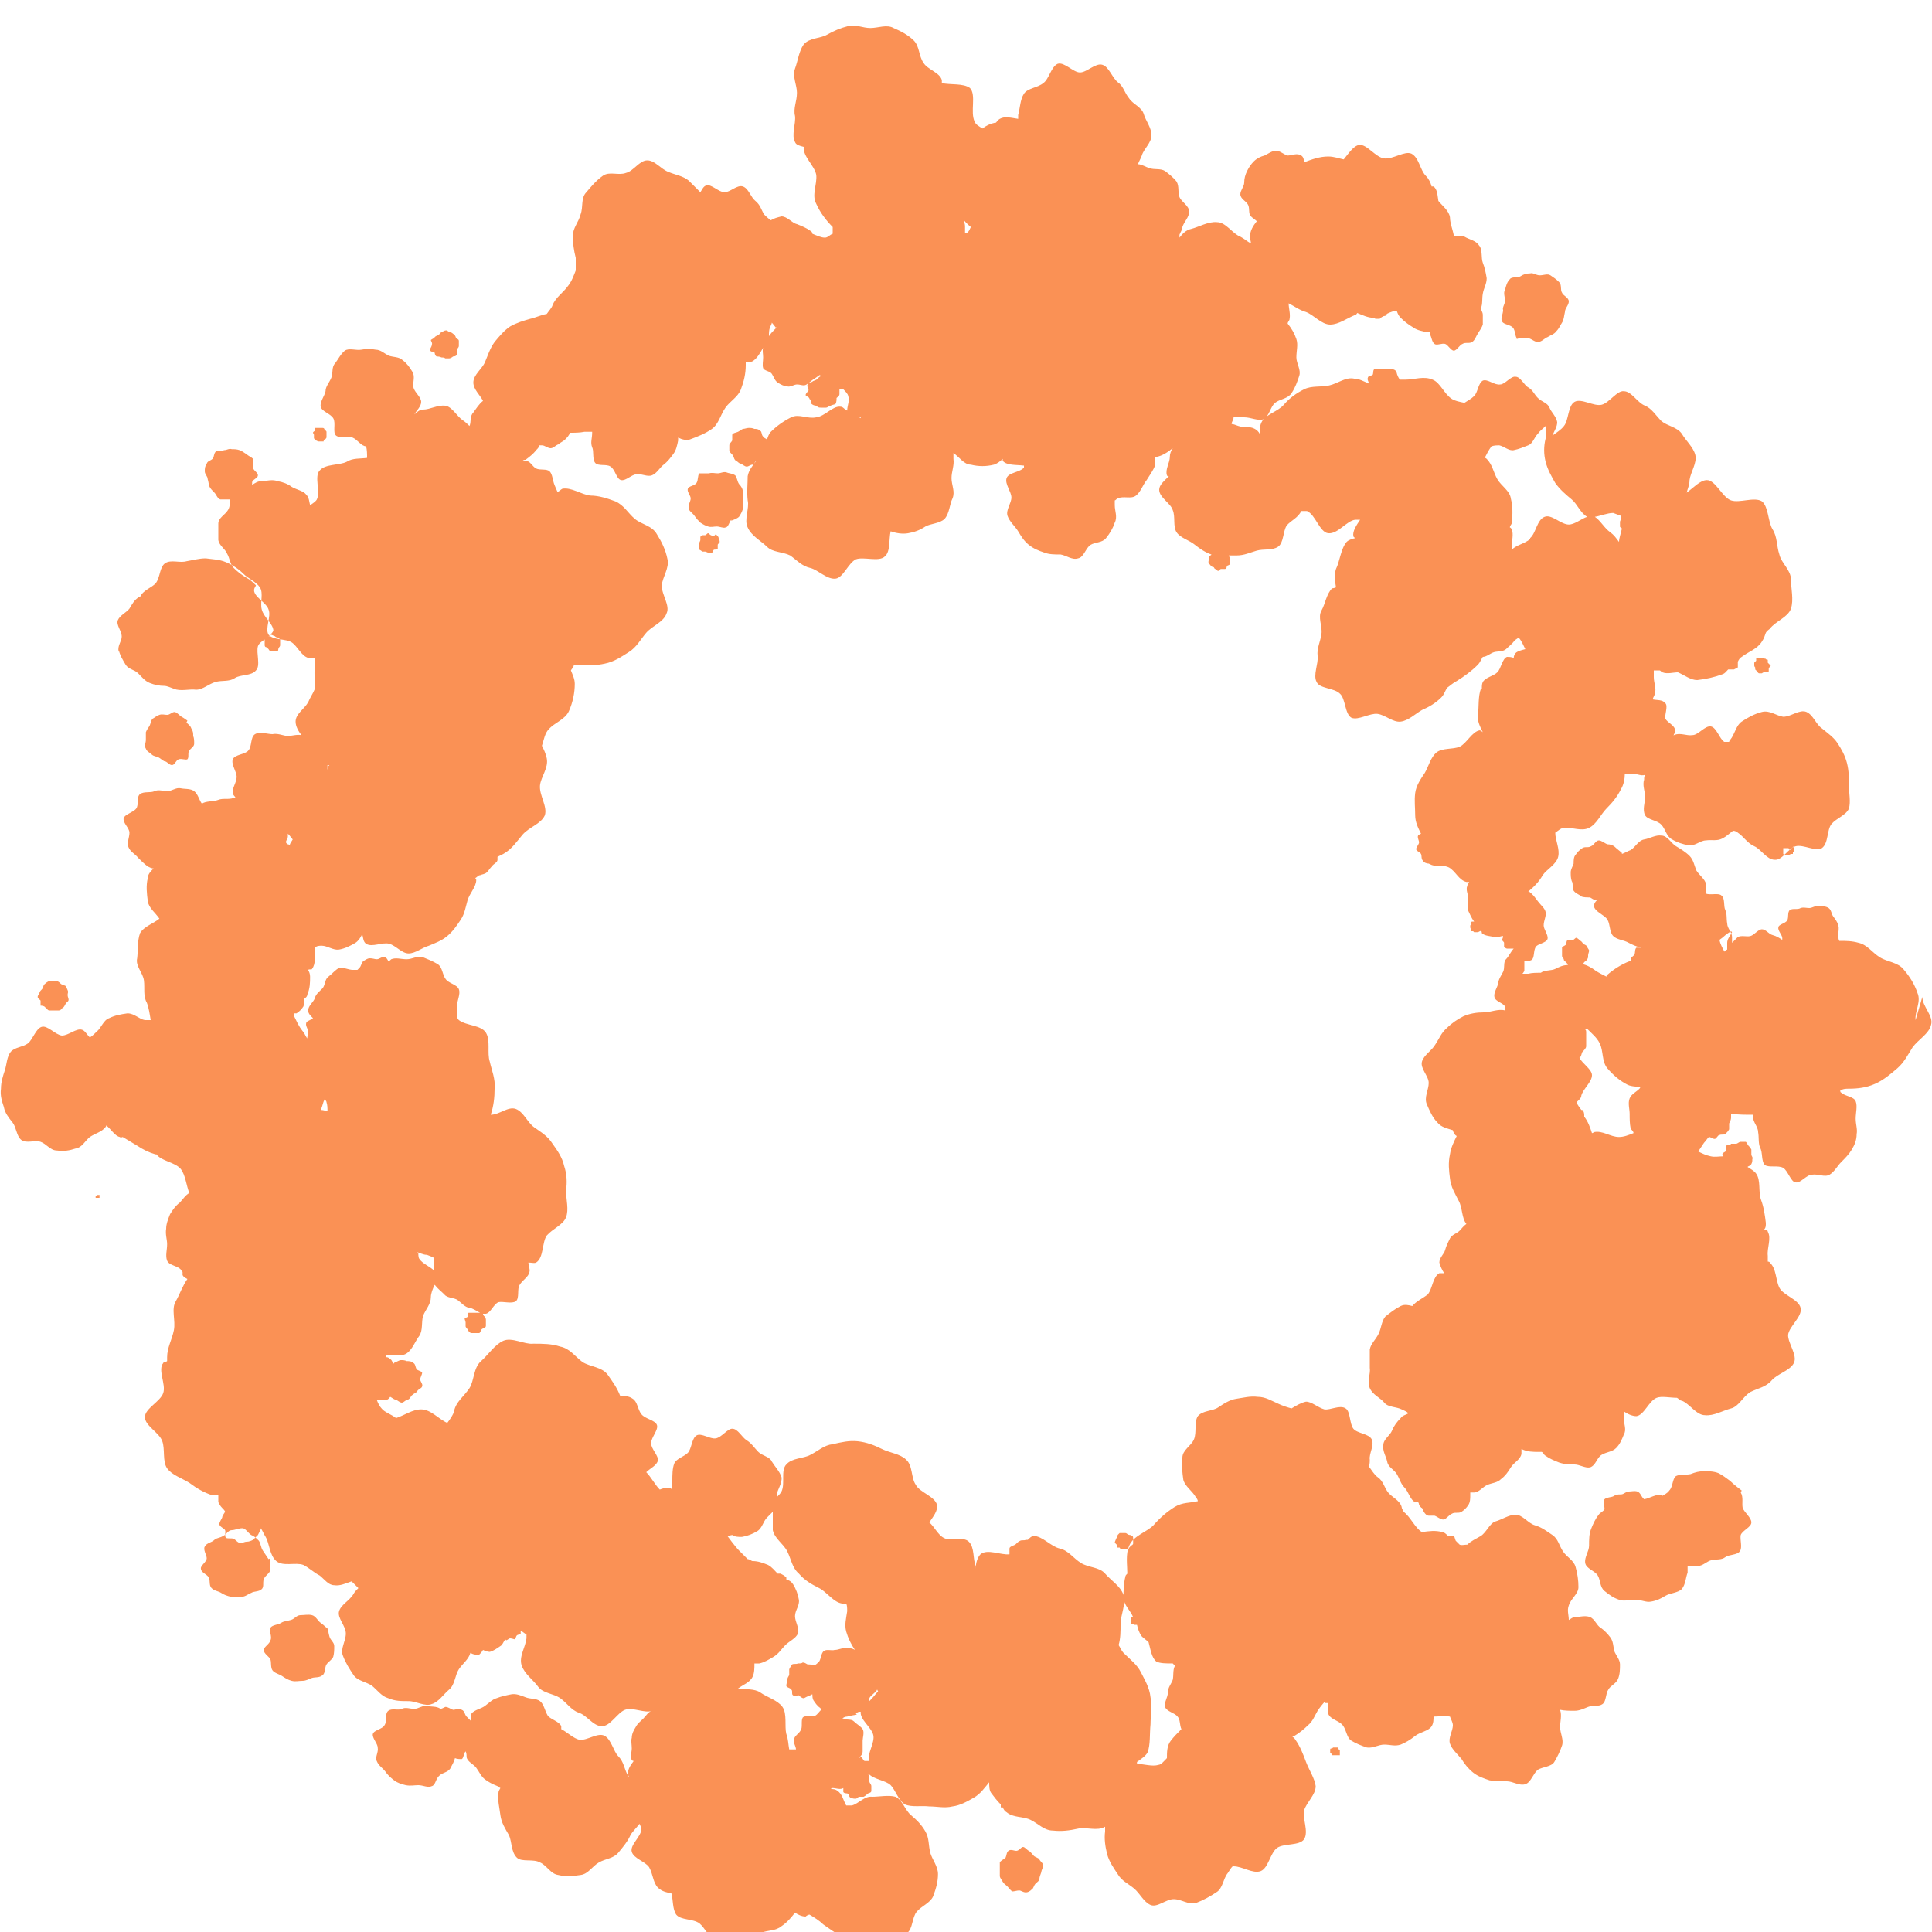 <svg width="16" height="16" viewBox="0 0 16 16" fill="none" xmlns="http://www.w3.org/2000/svg">
<g clip-path="url(#clip0_521_5144)">
<path d="M11.496 2.512C11.496 2.512 11.512 2.528 11.512 2.536C11.512 2.544 11.512 2.56 11.512 2.568C11.512 2.576 11.496 2.584 11.488 2.592C11.488 2.6 11.48 2.608 11.472 2.616C11.472 2.616 11.456 2.616 11.448 2.624C11.44 2.624 11.432 2.64 11.424 2.64C11.416 2.64 11.4 2.64 11.392 2.64C11.384 2.64 11.376 2.624 11.368 2.624C11.36 2.624 11.344 2.624 11.336 2.616C11.336 2.616 11.336 2.592 11.328 2.584C11.32 2.576 11.32 2.568 11.32 2.552C11.32 2.544 11.32 2.528 11.32 2.52C11.32 2.512 11.32 2.504 11.336 2.496C11.336 2.488 11.336 2.472 11.352 2.472C11.352 2.472 11.376 2.472 11.384 2.472C11.392 2.472 11.4 2.448 11.408 2.448C11.416 2.448 11.424 2.464 11.44 2.464C11.448 2.464 11.464 2.456 11.472 2.464C11.48 2.464 11.48 2.488 11.488 2.496C11.488 2.496 11.488 2.512 11.496 2.52V2.512ZM12.552 2.808C12.552 2.808 12.624 2.792 12.648 2.8C12.68 2.8 12.704 2.832 12.736 2.832C12.768 2.832 12.792 2.8 12.816 2.792C12.84 2.776 12.872 2.768 12.888 2.744C12.912 2.72 12.92 2.696 12.936 2.672C12.952 2.648 12.952 2.616 12.96 2.584C12.96 2.552 12.992 2.528 12.992 2.496C12.992 2.464 12.944 2.448 12.936 2.424C12.92 2.4 12.936 2.36 12.912 2.336C12.888 2.312 12.864 2.296 12.84 2.28C12.816 2.264 12.784 2.28 12.752 2.28C12.72 2.28 12.696 2.256 12.672 2.264C12.64 2.264 12.616 2.272 12.592 2.288C12.568 2.304 12.52 2.288 12.504 2.312C12.48 2.336 12.472 2.368 12.464 2.4C12.448 2.424 12.464 2.464 12.464 2.488C12.464 2.52 12.44 2.544 12.448 2.568C12.448 2.6 12.424 2.64 12.44 2.664C12.456 2.688 12.504 2.688 12.528 2.712C12.552 2.736 12.544 2.792 12.568 2.808H12.552ZM14.64 5.488C14.64 5.488 14.64 5.472 14.64 5.464C14.64 5.464 14.624 5.464 14.624 5.456C14.624 5.456 14.608 5.456 14.608 5.448C14.608 5.448 14.592 5.448 14.584 5.448H14.568C14.568 5.448 14.552 5.448 14.544 5.448C14.544 5.448 14.544 5.464 14.544 5.472C14.544 5.472 14.536 5.48 14.528 5.488C14.528 5.488 14.528 5.504 14.528 5.512C14.528 5.512 14.528 5.52 14.536 5.528V5.544C14.536 5.544 14.544 5.552 14.552 5.56C14.552 5.56 14.56 5.576 14.568 5.576C14.568 5.576 14.584 5.576 14.592 5.576C14.592 5.576 14.6 5.568 14.608 5.568H14.624C14.624 5.568 14.64 5.568 14.648 5.56C14.648 5.56 14.648 5.544 14.648 5.536C14.648 5.528 14.664 5.52 14.664 5.512L14.648 5.496L14.64 5.488ZM14.824 7.04C14.824 7.04 14.824 7.04 14.816 7.032C14.816 7.032 14.816 7.024 14.808 7.024C14.808 7.024 14.8 7.024 14.792 7.024C14.792 7.024 14.784 7.024 14.776 7.024C14.768 7.024 14.768 7.024 14.768 7.024V7.032C14.768 7.032 14.768 7.032 14.768 7.04C14.768 7.04 14.768 7.048 14.768 7.056C14.768 7.056 14.768 7.064 14.768 7.072C14.768 7.072 14.768 7.072 14.776 7.08C14.776 7.08 14.784 7.08 14.792 7.08C14.792 7.08 14.792 7.08 14.8 7.08C14.8 7.08 14.808 7.08 14.816 7.08C14.816 7.08 14.816 7.08 14.832 7.072C14.832 7.072 14.84 7.072 14.848 7.072C14.848 7.072 14.848 7.064 14.848 7.056C14.848 7.056 14.856 7.056 14.856 7.048C14.856 7.048 14.856 7.04 14.856 7.032C14.856 7.032 14.856 7.024 14.856 7.016C14.856 7.008 14.856 7.008 14.856 7.008L14.824 7.04ZM15.92 8.256C15.92 8.336 16.016 8.416 15.992 8.488C15.976 8.56 15.888 8.608 15.84 8.672C15.8 8.736 15.768 8.8 15.712 8.848C15.656 8.896 15.6 8.944 15.528 8.976C15.456 9.008 15.384 9.016 15.312 9.016C15.288 9.016 15.264 9.016 15.24 9.032C15.24 9.032 15.24 9.048 15.248 9.048C15.28 9.08 15.352 9.08 15.368 9.12C15.384 9.16 15.368 9.216 15.368 9.264C15.368 9.312 15.384 9.352 15.376 9.392C15.376 9.44 15.36 9.48 15.336 9.52C15.312 9.56 15.28 9.592 15.248 9.624C15.216 9.656 15.192 9.704 15.152 9.728C15.112 9.752 15.056 9.72 15.008 9.728C14.96 9.728 14.912 9.8 14.872 9.792C14.832 9.792 14.808 9.696 14.768 9.672C14.728 9.648 14.648 9.672 14.616 9.648C14.584 9.616 14.6 9.544 14.576 9.504C14.56 9.464 14.568 9.416 14.56 9.376C14.56 9.328 14.512 9.288 14.52 9.248V9.232C14.456 9.232 14.4 9.232 14.336 9.224C14.336 9.232 14.336 9.24 14.336 9.256C14.336 9.272 14.328 9.288 14.32 9.304C14.32 9.32 14.32 9.336 14.32 9.352C14.312 9.368 14.304 9.376 14.288 9.392C14.272 9.4 14.256 9.392 14.24 9.4C14.224 9.4 14.216 9.432 14.2 9.432C14.184 9.432 14.168 9.416 14.152 9.416C14.136 9.432 14.128 9.448 14.112 9.464C14.096 9.488 14.08 9.512 14.064 9.536C14.096 9.552 14.128 9.568 14.168 9.576C14.2 9.584 14.24 9.576 14.272 9.576C14.272 9.576 14.264 9.568 14.264 9.56C14.264 9.544 14.288 9.544 14.296 9.528C14.296 9.512 14.296 9.496 14.296 9.488C14.304 9.48 14.328 9.488 14.336 9.472C14.344 9.472 14.36 9.472 14.376 9.472C14.392 9.472 14.4 9.456 14.416 9.456C14.432 9.456 14.448 9.456 14.456 9.456C14.464 9.456 14.472 9.48 14.48 9.488C14.488 9.496 14.496 9.504 14.504 9.52C14.504 9.528 14.504 9.544 14.504 9.56C14.504 9.576 14.52 9.584 14.512 9.6C14.512 9.616 14.512 9.624 14.504 9.64C14.496 9.656 14.48 9.656 14.472 9.664C14.496 9.68 14.528 9.696 14.544 9.72C14.584 9.776 14.56 9.872 14.584 9.936C14.608 10 14.616 10.064 14.624 10.128C14.624 10.152 14.624 10.168 14.608 10.184C14.616 10.184 14.64 10.184 14.64 10.2C14.672 10.256 14.632 10.336 14.64 10.4C14.64 10.416 14.64 10.432 14.64 10.448C14.64 10.448 14.656 10.448 14.656 10.456C14.712 10.504 14.704 10.6 14.736 10.664C14.768 10.728 14.896 10.76 14.912 10.832C14.928 10.904 14.816 10.984 14.808 11.056C14.808 11.128 14.888 11.224 14.856 11.288C14.824 11.352 14.72 11.376 14.672 11.432C14.624 11.488 14.56 11.496 14.496 11.528C14.432 11.568 14.4 11.648 14.336 11.664C14.272 11.68 14.192 11.728 14.12 11.72C14.048 11.72 13.992 11.624 13.928 11.6C13.912 11.6 13.904 11.584 13.888 11.576C13.832 11.576 13.76 11.56 13.72 11.576C13.656 11.6 13.616 11.72 13.552 11.728C13.52 11.728 13.48 11.712 13.448 11.688C13.448 11.712 13.448 11.728 13.448 11.752C13.448 11.792 13.472 11.84 13.448 11.88C13.432 11.92 13.416 11.96 13.384 11.992C13.352 12.024 13.304 12.024 13.264 12.048C13.224 12.072 13.216 12.136 13.168 12.152C13.128 12.16 13.08 12.128 13.04 12.128C13 12.128 12.96 12.128 12.912 12.112C12.872 12.096 12.832 12.08 12.8 12.056C12.784 12.048 12.784 12.032 12.768 12.024C12.76 12.024 12.752 12.024 12.744 12.024C12.696 12.024 12.648 12.024 12.6 12C12.6 12.016 12.6 12.032 12.6 12.04C12.592 12.088 12.536 12.112 12.512 12.152C12.488 12.192 12.464 12.224 12.432 12.248C12.4 12.28 12.36 12.28 12.32 12.296C12.28 12.312 12.248 12.36 12.208 12.36C12.2 12.36 12.184 12.36 12.176 12.36C12.176 12.36 12.176 12.376 12.176 12.384C12.176 12.408 12.176 12.44 12.16 12.464C12.144 12.488 12.128 12.504 12.104 12.52C12.08 12.536 12.048 12.52 12.024 12.536C12 12.544 11.976 12.584 11.952 12.584C11.928 12.584 11.904 12.56 11.88 12.552C11.864 12.552 11.848 12.552 11.832 12.552C11.816 12.552 11.8 12.536 11.792 12.52C11.784 12.512 11.784 12.496 11.776 12.488C11.768 12.488 11.76 12.472 11.752 12.464C11.752 12.464 11.752 12.448 11.744 12.44C11.744 12.44 11.728 12.44 11.72 12.44C11.68 12.424 11.664 12.352 11.632 12.32C11.6 12.288 11.592 12.248 11.568 12.208C11.544 12.168 11.496 12.152 11.488 12.104C11.48 12.064 11.448 12.016 11.456 11.968C11.456 11.92 11.512 11.888 11.528 11.848C11.544 11.808 11.568 11.776 11.6 11.744C11.616 11.72 11.64 11.72 11.664 11.704C11.648 11.688 11.624 11.68 11.608 11.672C11.56 11.648 11.496 11.656 11.464 11.616C11.432 11.576 11.368 11.552 11.344 11.496C11.32 11.44 11.352 11.376 11.344 11.328C11.344 11.272 11.344 11.232 11.344 11.176C11.352 11.128 11.392 11.096 11.416 11.048C11.44 11 11.44 10.944 11.472 10.904C11.512 10.872 11.552 10.84 11.6 10.816C11.632 10.8 11.664 10.808 11.696 10.816C11.728 10.776 11.784 10.752 11.824 10.72C11.864 10.672 11.864 10.576 11.92 10.544C11.936 10.544 11.944 10.544 11.96 10.544C11.944 10.52 11.928 10.488 11.92 10.456C11.92 10.416 11.96 10.384 11.968 10.352C11.976 10.32 11.992 10.288 12.008 10.256C12.024 10.224 12.064 10.216 12.088 10.192C12.104 10.176 12.12 10.152 12.144 10.136C12.104 10.088 12.112 10 12.08 9.944C12.048 9.88 12.016 9.832 12.008 9.76C12 9.696 11.992 9.632 12.008 9.56C12.016 9.504 12.04 9.456 12.064 9.408C12.064 9.408 12.048 9.4 12.048 9.392C12.04 9.384 12.032 9.368 12.032 9.36C11.984 9.344 11.936 9.336 11.904 9.296C11.864 9.256 11.84 9.2 11.816 9.144C11.792 9.088 11.832 9.024 11.832 8.968C11.832 8.912 11.76 8.848 11.776 8.792C11.792 8.736 11.856 8.704 11.888 8.648C11.92 8.6 11.936 8.552 11.984 8.512C12.024 8.472 12.072 8.44 12.12 8.416C12.176 8.392 12.232 8.384 12.288 8.384C12.344 8.384 12.408 8.352 12.464 8.368C12.464 8.36 12.464 8.344 12.464 8.336C12.448 8.304 12.384 8.296 12.376 8.256C12.368 8.224 12.4 8.176 12.408 8.144C12.408 8.112 12.432 8.08 12.448 8.048C12.464 8.016 12.448 7.968 12.472 7.944C12.496 7.92 12.512 7.88 12.536 7.856C12.536 7.856 12.52 7.856 12.512 7.856C12.504 7.856 12.488 7.856 12.48 7.856C12.472 7.856 12.464 7.848 12.456 7.84C12.456 7.832 12.456 7.816 12.456 7.808C12.456 7.8 12.44 7.792 12.44 7.784C12.44 7.776 12.448 7.768 12.448 7.752C12.424 7.752 12.4 7.768 12.376 7.76C12.344 7.752 12.296 7.752 12.272 7.728C12.272 7.728 12.272 7.712 12.264 7.704C12.264 7.704 12.264 7.712 12.256 7.712C12.256 7.712 12.256 7.712 12.24 7.72C12.24 7.72 12.232 7.72 12.224 7.72C12.224 7.72 12.216 7.72 12.208 7.72C12.208 7.72 12.208 7.72 12.2 7.712H12.184V7.696C12.184 7.696 12.176 7.688 12.176 7.68C12.176 7.68 12.176 7.672 12.176 7.664C12.176 7.664 12.176 7.664 12.184 7.656C12.184 7.656 12.184 7.648 12.184 7.64C12.184 7.64 12.184 7.632 12.192 7.632C12.192 7.632 12.2 7.632 12.208 7.632C12.184 7.6 12.176 7.576 12.16 7.544C12.152 7.512 12.16 7.48 12.16 7.44C12.16 7.408 12.136 7.368 12.152 7.336C12.152 7.328 12.16 7.312 12.168 7.304C12.16 7.304 12.152 7.304 12.144 7.304C12.08 7.288 12.056 7.216 12 7.184C11.984 7.176 11.952 7.168 11.928 7.168C11.912 7.168 11.896 7.168 11.88 7.168C11.864 7.168 11.848 7.16 11.832 7.152C11.816 7.152 11.792 7.144 11.784 7.128C11.768 7.112 11.776 7.088 11.768 7.072C11.76 7.056 11.728 7.048 11.728 7.032C11.728 7.016 11.752 6.992 11.752 6.976C11.752 6.96 11.736 6.936 11.744 6.92C11.744 6.912 11.76 6.912 11.768 6.904C11.744 6.856 11.72 6.808 11.72 6.752C11.72 6.688 11.712 6.632 11.72 6.568C11.728 6.504 11.768 6.448 11.8 6.4C11.832 6.344 11.848 6.272 11.896 6.232C11.944 6.192 12.032 6.208 12.088 6.184C12.144 6.16 12.192 6.056 12.256 6.048C12.256 6.048 12.272 6.056 12.28 6.064C12.256 6.016 12.232 5.968 12.24 5.92C12.248 5.856 12.24 5.768 12.264 5.704C12.264 5.704 12.264 5.704 12.272 5.704C12.272 5.68 12.272 5.664 12.28 5.648C12.304 5.608 12.368 5.6 12.4 5.568C12.432 5.536 12.44 5.456 12.48 5.44C12.496 5.44 12.512 5.44 12.536 5.448C12.536 5.432 12.544 5.416 12.552 5.408C12.568 5.392 12.6 5.384 12.632 5.376C12.616 5.344 12.6 5.304 12.576 5.28C12.568 5.288 12.552 5.296 12.544 5.304C12.52 5.336 12.496 5.352 12.472 5.376C12.44 5.4 12.408 5.392 12.376 5.4C12.344 5.408 12.312 5.44 12.28 5.44C12.264 5.464 12.256 5.488 12.24 5.504C12.184 5.56 12.128 5.6 12.064 5.64C12.032 5.656 12.008 5.68 11.984 5.696C11.968 5.72 11.96 5.752 11.936 5.776C11.888 5.824 11.832 5.856 11.776 5.88C11.72 5.912 11.664 5.968 11.6 5.976C11.536 5.984 11.472 5.92 11.408 5.912C11.344 5.904 11.248 5.968 11.192 5.944C11.136 5.912 11.144 5.784 11.096 5.744C11.048 5.696 10.928 5.704 10.904 5.648C10.872 5.592 10.92 5.496 10.912 5.432C10.904 5.368 10.936 5.312 10.944 5.248C10.952 5.184 10.912 5.112 10.944 5.056C10.976 5 10.984 4.92 11.032 4.872C11.032 4.872 11.048 4.872 11.064 4.864C11.056 4.816 11.048 4.76 11.064 4.712C11.096 4.648 11.104 4.544 11.152 4.488C11.168 4.472 11.192 4.464 11.224 4.456C11.224 4.456 11.208 4.448 11.208 4.44C11.2 4.4 11.232 4.352 11.264 4.304C11.248 4.304 11.24 4.304 11.224 4.304C11.152 4.312 11.08 4.424 11 4.416C10.928 4.408 10.896 4.264 10.824 4.232C10.808 4.232 10.792 4.232 10.776 4.232C10.752 4.288 10.688 4.312 10.656 4.352C10.624 4.4 10.632 4.496 10.584 4.528C10.536 4.56 10.464 4.544 10.408 4.56C10.352 4.576 10.304 4.6 10.24 4.6C10.216 4.6 10.192 4.6 10.176 4.6C10.176 4.6 10.184 4.616 10.184 4.624C10.184 4.632 10.184 4.64 10.184 4.648C10.184 4.656 10.184 4.664 10.184 4.672C10.184 4.68 10.168 4.68 10.16 4.688C10.16 4.688 10.16 4.712 10.144 4.712C10.144 4.712 10.12 4.712 10.112 4.712C10.104 4.712 10.096 4.728 10.088 4.728C10.08 4.728 10.072 4.712 10.064 4.712C10.056 4.712 10.056 4.696 10.048 4.696C10.048 4.696 10.032 4.696 10.024 4.68C10.024 4.68 10.008 4.664 10.008 4.656C10.008 4.648 10.008 4.64 10.016 4.632C10.016 4.624 10.016 4.616 10.016 4.608C10.016 4.6 10.032 4.6 10.032 4.592C9.984 4.576 9.936 4.544 9.896 4.512C9.848 4.472 9.776 4.456 9.744 4.408C9.712 4.36 9.736 4.28 9.712 4.224C9.696 4.168 9.6 4.12 9.6 4.056C9.6 4.016 9.64 3.984 9.68 3.944C9.68 3.944 9.664 3.944 9.664 3.936C9.648 3.888 9.688 3.832 9.688 3.784C9.688 3.76 9.696 3.736 9.712 3.712C9.672 3.744 9.624 3.776 9.576 3.784C9.576 3.784 9.576 3.784 9.568 3.784C9.568 3.808 9.568 3.824 9.568 3.848C9.552 3.896 9.52 3.936 9.496 3.976C9.464 4.016 9.448 4.072 9.408 4.104C9.368 4.136 9.304 4.104 9.256 4.128C9.248 4.128 9.24 4.144 9.232 4.144C9.232 4.16 9.232 4.176 9.232 4.184C9.232 4.232 9.256 4.28 9.232 4.328C9.216 4.376 9.192 4.416 9.16 4.456C9.128 4.496 9.072 4.488 9.032 4.512C8.992 4.536 8.976 4.616 8.928 4.624C8.88 4.64 8.832 4.6 8.784 4.592C8.736 4.592 8.688 4.592 8.648 4.576C8.6 4.56 8.56 4.544 8.52 4.512C8.48 4.48 8.456 4.44 8.432 4.4C8.408 4.36 8.36 4.32 8.344 4.272C8.328 4.224 8.376 4.168 8.376 4.12C8.376 4.072 8.32 4.008 8.336 3.96C8.352 3.912 8.448 3.912 8.48 3.872V3.856C8.416 3.848 8.336 3.856 8.304 3.816C8.304 3.816 8.304 3.808 8.304 3.8C8.28 3.824 8.256 3.84 8.232 3.848C8.168 3.864 8.104 3.864 8.04 3.848C7.984 3.848 7.944 3.784 7.896 3.752C7.896 3.768 7.896 3.784 7.896 3.8C7.904 3.856 7.88 3.904 7.88 3.96C7.88 4.016 7.912 4.072 7.888 4.128C7.864 4.176 7.864 4.248 7.824 4.296C7.784 4.336 7.704 4.336 7.664 4.36C7.616 4.392 7.568 4.408 7.52 4.416C7.472 4.424 7.424 4.416 7.376 4.4C7.36 4.464 7.376 4.568 7.328 4.608C7.28 4.656 7.152 4.608 7.088 4.632C7.024 4.664 6.984 4.784 6.92 4.792C6.848 4.8 6.776 4.72 6.712 4.704C6.64 4.688 6.6 4.64 6.544 4.6C6.48 4.568 6.4 4.576 6.352 4.528C6.304 4.48 6.224 4.44 6.192 4.368C6.16 4.304 6.208 4.208 6.192 4.144C6.184 4.072 6.192 4.008 6.192 3.944C6.2 3.896 6.232 3.856 6.264 3.816C6.248 3.824 6.248 3.848 6.232 3.848C6.216 3.848 6.2 3.864 6.184 3.864C6.168 3.864 6.152 3.848 6.136 3.84C6.12 3.84 6.112 3.824 6.096 3.816C6.08 3.808 6.08 3.792 6.072 3.776C6.064 3.76 6.048 3.752 6.04 3.736C6.04 3.72 6.04 3.704 6.04 3.688C6.04 3.672 6.056 3.664 6.064 3.648C6.064 3.632 6.064 3.608 6.064 3.6C6.072 3.584 6.096 3.584 6.112 3.576C6.128 3.568 6.136 3.56 6.152 3.552C6.168 3.552 6.184 3.544 6.2 3.544C6.216 3.544 6.232 3.544 6.248 3.552C6.264 3.552 6.28 3.552 6.296 3.568C6.312 3.576 6.304 3.6 6.32 3.616C6.32 3.624 6.344 3.632 6.352 3.64C6.36 3.616 6.368 3.592 6.384 3.576C6.432 3.528 6.488 3.488 6.552 3.456C6.616 3.424 6.688 3.472 6.76 3.456C6.832 3.448 6.896 3.36 6.96 3.368C6.984 3.368 6.992 3.392 7.016 3.4C7.016 3.36 7.04 3.312 7.024 3.28C7.024 3.264 7 3.24 6.984 3.224C6.976 3.224 6.968 3.224 6.952 3.224C6.952 3.24 6.952 3.248 6.952 3.264C6.952 3.28 6.936 3.288 6.928 3.296C6.928 3.312 6.928 3.328 6.92 3.344C6.912 3.352 6.888 3.352 6.88 3.36C6.864 3.36 6.856 3.376 6.84 3.376C6.824 3.376 6.816 3.376 6.8 3.376C6.784 3.376 6.776 3.376 6.76 3.36C6.744 3.36 6.728 3.352 6.72 3.344C6.712 3.336 6.72 3.312 6.704 3.304C6.704 3.288 6.672 3.28 6.672 3.272C6.672 3.256 6.696 3.24 6.696 3.232C6.696 3.216 6.68 3.2 6.688 3.184C6.688 3.168 6.72 3.168 6.728 3.16C6.736 3.152 6.752 3.152 6.76 3.144C6.776 3.144 6.776 3.12 6.792 3.12C6.792 3.12 6.792 3.112 6.792 3.104C6.776 3.112 6.76 3.128 6.744 3.136C6.72 3.152 6.704 3.168 6.68 3.184C6.656 3.2 6.632 3.184 6.6 3.184C6.576 3.184 6.544 3.208 6.52 3.2C6.496 3.2 6.464 3.184 6.44 3.168C6.416 3.152 6.408 3.12 6.392 3.096C6.376 3.072 6.328 3.072 6.32 3.048C6.312 3.024 6.32 2.992 6.32 2.96C6.32 2.928 6.312 2.904 6.32 2.88C6.296 2.92 6.272 2.968 6.232 2.992C6.216 3 6.2 3 6.176 3C6.176 3 6.176 3.016 6.176 3.024C6.176 3.096 6.16 3.16 6.136 3.224C6.112 3.288 6.048 3.32 6.008 3.376C5.968 3.432 5.952 3.512 5.896 3.552C5.84 3.592 5.776 3.616 5.712 3.64C5.68 3.648 5.648 3.64 5.616 3.624C5.616 3.624 5.616 3.64 5.616 3.648C5.608 3.688 5.6 3.728 5.576 3.76C5.552 3.792 5.528 3.824 5.496 3.848C5.464 3.872 5.44 3.92 5.4 3.936C5.36 3.952 5.312 3.92 5.272 3.928C5.232 3.928 5.184 3.984 5.144 3.976C5.104 3.968 5.096 3.888 5.056 3.864C5.024 3.84 4.952 3.864 4.928 3.832C4.904 3.8 4.92 3.736 4.904 3.704C4.888 3.664 4.904 3.632 4.904 3.584C4.904 3.584 4.904 3.584 4.904 3.576C4.88 3.576 4.864 3.576 4.84 3.576C4.8 3.584 4.76 3.584 4.72 3.584C4.712 3.608 4.696 3.624 4.68 3.64C4.664 3.656 4.64 3.664 4.624 3.68C4.6 3.688 4.584 3.712 4.56 3.712C4.536 3.712 4.512 3.688 4.488 3.688C4.488 3.688 4.472 3.688 4.464 3.688C4.464 3.704 4.456 3.712 4.44 3.728C4.416 3.76 4.384 3.784 4.352 3.808C4.344 3.808 4.336 3.808 4.328 3.816C4.328 3.816 4.344 3.816 4.352 3.816C4.392 3.816 4.408 3.864 4.44 3.88C4.472 3.896 4.528 3.88 4.552 3.904C4.576 3.928 4.576 3.976 4.592 4.016C4.6 4.032 4.608 4.056 4.616 4.072C4.632 4.072 4.64 4.056 4.656 4.048C4.728 4.032 4.816 4.096 4.888 4.104C4.96 4.104 5.032 4.128 5.096 4.152C5.168 4.184 5.2 4.248 5.256 4.296C5.312 4.344 5.4 4.352 5.44 4.424C5.48 4.488 5.512 4.552 5.528 4.632C5.544 4.704 5.488 4.776 5.48 4.848C5.48 4.928 5.552 5.016 5.52 5.08C5.496 5.152 5.4 5.184 5.352 5.24C5.304 5.296 5.272 5.36 5.208 5.4C5.144 5.44 5.088 5.48 5.008 5.496C4.936 5.512 4.864 5.512 4.792 5.504C4.776 5.504 4.768 5.504 4.752 5.504C4.752 5.528 4.736 5.536 4.728 5.552C4.744 5.592 4.76 5.624 4.76 5.664C4.76 5.736 4.744 5.816 4.712 5.888C4.68 5.96 4.592 5.984 4.544 6.04C4.512 6.072 4.504 6.128 4.488 6.176C4.504 6.208 4.52 6.24 4.528 6.28C4.544 6.36 4.48 6.432 4.472 6.504C4.464 6.584 4.536 6.68 4.512 6.752C4.48 6.824 4.384 6.848 4.328 6.912C4.28 6.968 4.24 7.032 4.168 7.072C4.152 7.08 4.136 7.088 4.12 7.096C4.12 7.104 4.12 7.112 4.12 7.12C4.12 7.144 4.088 7.152 4.072 7.176C4.056 7.192 4.048 7.208 4.032 7.224C4.016 7.24 3.992 7.24 3.976 7.248C3.96 7.248 3.952 7.264 3.936 7.272C3.936 7.272 3.944 7.28 3.944 7.288C3.944 7.344 3.888 7.4 3.872 7.456C3.856 7.512 3.848 7.568 3.816 7.616C3.784 7.664 3.752 7.712 3.704 7.752C3.656 7.792 3.608 7.808 3.552 7.832C3.496 7.848 3.44 7.896 3.384 7.896C3.328 7.896 3.28 7.832 3.224 7.816C3.168 7.8 3.08 7.848 3.032 7.816C3.008 7.8 3.008 7.768 3 7.736C2.984 7.768 2.968 7.792 2.944 7.808C2.904 7.832 2.856 7.856 2.808 7.864C2.76 7.872 2.712 7.832 2.664 7.832C2.648 7.832 2.624 7.832 2.608 7.848C2.608 7.912 2.616 7.984 2.584 8.024C2.584 8.032 2.56 8.024 2.552 8.032C2.56 8.048 2.568 8.064 2.568 8.088C2.568 8.136 2.568 8.184 2.544 8.24C2.544 8.256 2.528 8.264 2.52 8.272C2.52 8.296 2.52 8.32 2.512 8.336C2.496 8.36 2.48 8.376 2.456 8.392C2.456 8.392 2.44 8.392 2.432 8.392C2.432 8.392 2.432 8.4 2.432 8.408C2.456 8.456 2.472 8.496 2.504 8.536C2.52 8.552 2.528 8.576 2.544 8.6C2.544 8.584 2.552 8.568 2.552 8.544C2.552 8.52 2.528 8.496 2.536 8.472C2.536 8.456 2.576 8.448 2.592 8.432C2.568 8.408 2.552 8.392 2.552 8.368C2.552 8.328 2.6 8.296 2.608 8.264C2.616 8.232 2.648 8.208 2.672 8.184C2.696 8.152 2.688 8.112 2.72 8.088C2.752 8.064 2.776 8.032 2.808 8.016C2.84 8.008 2.888 8.032 2.92 8.032C2.936 8.032 2.944 8.032 2.96 8.032C2.96 8.032 2.968 8.024 2.976 8.016C2.992 8 2.992 7.976 3.008 7.96C3.024 7.952 3.04 7.936 3.064 7.936C3.088 7.936 3.104 7.944 3.12 7.944C3.144 7.944 3.16 7.92 3.184 7.928C3.2 7.928 3.208 7.944 3.216 7.96C3.224 7.96 3.232 7.952 3.24 7.944C3.28 7.928 3.32 7.944 3.368 7.944C3.416 7.944 3.456 7.912 3.504 7.928C3.544 7.944 3.584 7.96 3.624 7.984C3.664 8.008 3.664 8.072 3.688 8.104C3.712 8.144 3.784 8.152 3.8 8.192C3.816 8.232 3.784 8.288 3.784 8.336C3.784 8.368 3.784 8.4 3.784 8.424C3.784 8.424 3.792 8.44 3.8 8.448C3.864 8.496 3.984 8.488 4.024 8.552C4.064 8.616 4.032 8.72 4.056 8.792C4.072 8.864 4.104 8.936 4.096 9.016C4.096 9.088 4.088 9.16 4.064 9.232C4.136 9.232 4.208 9.16 4.272 9.184C4.336 9.208 4.368 9.296 4.424 9.336C4.48 9.376 4.536 9.408 4.576 9.472C4.616 9.528 4.656 9.584 4.672 9.656C4.696 9.728 4.696 9.792 4.688 9.864C4.688 9.936 4.712 10.016 4.688 10.08C4.664 10.144 4.576 10.176 4.528 10.232C4.488 10.288 4.504 10.416 4.44 10.456C4.424 10.464 4.4 10.456 4.376 10.456C4.376 10.48 4.392 10.512 4.384 10.536C4.376 10.576 4.328 10.6 4.304 10.64C4.28 10.672 4.304 10.752 4.272 10.776C4.24 10.8 4.168 10.776 4.128 10.784C4.088 10.8 4.064 10.872 4.024 10.88C4.024 10.88 4.008 10.88 4 10.88C4 10.88 4 10.896 4.016 10.904C4.016 10.904 4.024 10.92 4.024 10.928C4.024 10.936 4.024 10.944 4.024 10.952C4.024 10.96 4.024 10.968 4.024 10.976C4.024 10.984 4.024 10.992 4.008 11C4.008 11 3.992 11 3.984 11.016C3.984 11.016 3.976 11.04 3.968 11.04C3.96 11.04 3.952 11.04 3.936 11.04C3.928 11.04 3.92 11.04 3.912 11.04C3.904 11.04 3.896 11.04 3.888 11.032C3.888 11.032 3.872 11.016 3.872 11.008C3.872 11.008 3.856 10.992 3.856 10.984C3.856 10.976 3.856 10.968 3.856 10.952C3.856 10.944 3.848 10.928 3.848 10.92C3.848 10.912 3.872 10.912 3.872 10.904C3.872 10.904 3.872 10.88 3.88 10.872C3.88 10.872 3.904 10.872 3.912 10.872C3.92 10.872 3.928 10.872 3.936 10.872C3.944 10.872 3.952 10.872 3.96 10.872C3.96 10.872 3.968 10.872 3.976 10.872C3.944 10.856 3.912 10.832 3.888 10.832C3.848 10.824 3.824 10.792 3.792 10.768C3.76 10.744 3.704 10.752 3.68 10.72C3.656 10.696 3.624 10.672 3.6 10.64C3.584 10.672 3.568 10.712 3.568 10.744C3.568 10.8 3.528 10.84 3.504 10.896C3.488 10.952 3.504 11.016 3.472 11.064C3.44 11.104 3.416 11.176 3.368 11.208C3.32 11.24 3.256 11.216 3.2 11.224C3.2 11.224 3.2 11.232 3.2 11.24C3.208 11.24 3.216 11.24 3.232 11.256C3.248 11.264 3.248 11.28 3.256 11.296C3.256 11.296 3.264 11.288 3.272 11.28C3.288 11.28 3.304 11.264 3.32 11.264C3.336 11.264 3.352 11.264 3.368 11.272C3.384 11.272 3.408 11.272 3.424 11.288C3.44 11.296 3.44 11.32 3.448 11.336C3.456 11.352 3.488 11.352 3.496 11.368C3.496 11.384 3.48 11.408 3.48 11.424C3.48 11.44 3.504 11.464 3.496 11.48C3.496 11.496 3.464 11.504 3.456 11.52C3.448 11.536 3.432 11.536 3.416 11.552C3.4 11.56 3.4 11.584 3.376 11.592C3.36 11.592 3.344 11.616 3.328 11.616C3.312 11.616 3.296 11.6 3.28 11.592C3.264 11.592 3.248 11.576 3.232 11.568C3.224 11.576 3.216 11.592 3.2 11.592C3.184 11.592 3.16 11.592 3.136 11.592C3.136 11.592 3.128 11.592 3.12 11.592C3.128 11.616 3.144 11.648 3.16 11.664C3.184 11.696 3.24 11.712 3.28 11.744C3.352 11.72 3.416 11.672 3.488 11.672C3.568 11.672 3.632 11.752 3.704 11.784C3.728 11.752 3.752 11.72 3.76 11.688C3.776 11.608 3.84 11.568 3.888 11.496C3.928 11.432 3.92 11.328 3.984 11.272C4.04 11.224 4.096 11.136 4.168 11.104C4.24 11.072 4.344 11.136 4.416 11.128C4.496 11.128 4.568 11.128 4.64 11.152C4.72 11.168 4.76 11.232 4.824 11.28C4.888 11.32 4.984 11.32 5.032 11.384C5.072 11.44 5.112 11.496 5.136 11.56C5.168 11.56 5.208 11.56 5.24 11.584C5.28 11.608 5.28 11.672 5.312 11.712C5.344 11.752 5.424 11.76 5.44 11.8C5.456 11.84 5.392 11.904 5.392 11.952C5.392 12 5.456 12.056 5.448 12.096C5.44 12.136 5.384 12.16 5.352 12.192C5.392 12.232 5.424 12.296 5.464 12.336C5.504 12.32 5.544 12.312 5.568 12.336C5.568 12.312 5.568 12.288 5.568 12.264C5.568 12.216 5.568 12.16 5.584 12.12C5.6 12.08 5.664 12.064 5.696 12.032C5.728 12 5.728 11.912 5.768 11.888C5.808 11.864 5.88 11.92 5.928 11.912C5.976 11.904 6.024 11.832 6.064 11.832C6.112 11.832 6.144 11.904 6.184 11.928C6.224 11.952 6.248 11.992 6.28 12.024C6.312 12.056 6.376 12.064 6.392 12.104C6.416 12.144 6.456 12.184 6.472 12.232C6.48 12.28 6.44 12.336 6.432 12.376C6.432 12.376 6.432 12.392 6.432 12.4C6.448 12.384 6.464 12.368 6.472 12.352C6.504 12.288 6.464 12.176 6.512 12.128C6.56 12.072 6.656 12.08 6.712 12.048C6.776 12.016 6.824 11.968 6.896 11.96C6.968 11.944 7.032 11.928 7.104 11.936C7.176 11.944 7.24 11.968 7.304 12C7.368 12.032 7.456 12.04 7.504 12.088C7.56 12.136 7.544 12.24 7.584 12.296C7.616 12.36 7.744 12.392 7.76 12.464C7.768 12.512 7.728 12.56 7.696 12.608C7.736 12.64 7.768 12.712 7.816 12.736C7.872 12.768 7.976 12.72 8.024 12.768C8.072 12.816 8.056 12.912 8.08 12.968C8.08 12.976 8.08 12.984 8.08 12.992C8.08 12.944 8.096 12.896 8.12 12.872C8.176 12.824 8.288 12.88 8.36 12.872C8.36 12.856 8.36 12.84 8.36 12.824C8.36 12.808 8.392 12.8 8.408 12.792C8.424 12.776 8.432 12.768 8.448 12.76C8.464 12.752 8.48 12.76 8.496 12.752H8.512C8.528 12.736 8.544 12.72 8.56 12.72C8.632 12.72 8.704 12.808 8.776 12.824C8.848 12.84 8.888 12.904 8.952 12.944C9.016 12.984 9.104 12.976 9.152 13.032C9.2 13.088 9.28 13.136 9.304 13.208C9.328 13.28 9.28 13.376 9.28 13.448C9.28 13.512 9.28 13.568 9.264 13.624C9.28 13.648 9.288 13.672 9.304 13.688C9.36 13.744 9.416 13.784 9.448 13.848C9.48 13.912 9.52 13.976 9.528 14.056C9.544 14.136 9.528 14.208 9.528 14.28C9.52 14.36 9.528 14.448 9.504 14.512C9.488 14.544 9.448 14.568 9.416 14.592C9.416 14.592 9.416 14.6 9.416 14.608C9.472 14.608 9.544 14.632 9.592 14.616C9.616 14.616 9.64 14.584 9.664 14.56C9.664 14.512 9.664 14.456 9.696 14.416C9.72 14.384 9.752 14.352 9.784 14.32C9.768 14.288 9.776 14.24 9.752 14.216C9.728 14.184 9.664 14.176 9.648 14.136C9.64 14.096 9.672 14.056 9.672 14.016C9.672 13.976 9.696 13.952 9.712 13.912C9.72 13.88 9.712 13.832 9.728 13.8C9.728 13.8 9.728 13.8 9.728 13.792C9.728 13.792 9.72 13.784 9.712 13.776C9.656 13.776 9.608 13.776 9.576 13.76C9.536 13.728 9.528 13.656 9.512 13.6C9.496 13.584 9.472 13.568 9.456 13.552C9.432 13.52 9.424 13.488 9.416 13.456C9.416 13.456 9.416 13.456 9.408 13.456C9.408 13.456 9.4 13.456 9.392 13.456C9.392 13.456 9.392 13.456 9.384 13.448C9.384 13.448 9.376 13.448 9.368 13.448C9.368 13.448 9.368 13.44 9.368 13.432C9.368 13.432 9.368 13.432 9.368 13.424C9.368 13.424 9.368 13.416 9.368 13.408C9.368 13.408 9.368 13.408 9.368 13.4V13.392C9.368 13.392 9.376 13.392 9.384 13.392C9.36 13.336 9.312 13.296 9.304 13.24C9.304 13.184 9.304 13.12 9.32 13.056C9.32 13.048 9.328 13.04 9.336 13.032C9.336 12.96 9.32 12.872 9.352 12.8C9.384 12.72 9.496 12.688 9.552 12.632C9.608 12.568 9.664 12.52 9.728 12.48C9.792 12.44 9.856 12.448 9.92 12.432C9.92 12.424 9.912 12.408 9.904 12.4C9.872 12.344 9.816 12.312 9.8 12.256C9.792 12.2 9.784 12.136 9.792 12.072C9.792 12.008 9.864 11.976 9.888 11.92C9.912 11.864 9.888 11.776 9.92 11.728C9.96 11.68 10.04 11.688 10.088 11.656C10.136 11.624 10.184 11.592 10.24 11.584C10.296 11.576 10.352 11.56 10.416 11.568C10.48 11.568 10.528 11.6 10.584 11.624C10.616 11.64 10.664 11.656 10.696 11.664C10.736 11.64 10.776 11.616 10.816 11.608C10.864 11.608 10.912 11.656 10.968 11.672C11.016 11.68 11.096 11.632 11.144 11.664C11.184 11.688 11.176 11.792 11.208 11.832C11.24 11.872 11.336 11.872 11.36 11.92C11.384 11.968 11.336 12.04 11.344 12.088C11.344 12.104 11.344 12.128 11.336 12.144C11.36 12.176 11.384 12.216 11.408 12.232C11.456 12.264 11.464 12.32 11.496 12.36C11.528 12.4 11.592 12.424 11.608 12.48C11.608 12.496 11.624 12.512 11.624 12.52C11.68 12.56 11.72 12.656 11.776 12.688C11.832 12.68 11.888 12.672 11.944 12.688C11.96 12.688 11.976 12.704 11.992 12.72C12.008 12.72 12.032 12.72 12.04 12.72C12.048 12.728 12.048 12.744 12.056 12.76C12.064 12.768 12.08 12.784 12.088 12.792C12.104 12.8 12.128 12.792 12.152 12.792C12.184 12.76 12.224 12.744 12.264 12.72C12.312 12.688 12.336 12.616 12.384 12.6C12.44 12.584 12.496 12.544 12.552 12.544C12.608 12.544 12.656 12.616 12.712 12.632C12.768 12.648 12.808 12.68 12.856 12.712C12.904 12.744 12.912 12.8 12.944 12.848C12.976 12.896 13.032 12.92 13.048 12.976C13.064 13.032 13.072 13.088 13.072 13.144C13.072 13.2 13.008 13.24 12.992 13.296C12.976 13.336 12.992 13.376 12.992 13.416C13.008 13.408 13.024 13.392 13.04 13.392C13.08 13.392 13.128 13.376 13.168 13.392C13.208 13.408 13.224 13.464 13.256 13.48C13.288 13.504 13.312 13.528 13.336 13.56C13.36 13.592 13.36 13.632 13.368 13.672C13.384 13.712 13.416 13.744 13.416 13.784C13.416 13.824 13.416 13.864 13.4 13.904C13.384 13.944 13.336 13.96 13.32 13.992C13.296 14.024 13.304 14.088 13.272 14.112C13.24 14.136 13.192 14.12 13.152 14.136C13.112 14.152 13.08 14.168 13.04 14.168C13 14.168 12.96 14.168 12.92 14.16C12.936 14.208 12.92 14.256 12.92 14.304C12.92 14.352 12.952 14.408 12.936 14.456C12.92 14.504 12.896 14.552 12.872 14.592C12.848 14.632 12.776 14.632 12.736 14.656C12.696 14.688 12.68 14.76 12.632 14.776C12.584 14.792 12.528 14.752 12.48 14.752C12.432 14.752 12.384 14.752 12.336 14.744C12.288 14.728 12.24 14.712 12.2 14.68C12.16 14.648 12.128 14.608 12.104 14.568C12.072 14.528 12.024 14.488 12.008 14.44C11.992 14.392 12.032 14.336 12.032 14.288C12.032 14.264 12.016 14.24 12.008 14.216C11.96 14.208 11.912 14.216 11.872 14.216C11.872 14.24 11.872 14.272 11.856 14.296C11.832 14.336 11.76 14.344 11.72 14.376C11.68 14.408 11.64 14.432 11.6 14.448C11.552 14.464 11.512 14.448 11.464 14.448C11.416 14.448 11.368 14.48 11.32 14.472C11.272 14.456 11.232 14.44 11.192 14.416C11.152 14.392 11.152 14.328 11.12 14.288C11.088 14.248 11.016 14.24 11 14.192C10.992 14.168 11 14.136 11 14.104C11 14.104 10.984 14.104 10.976 14.104C10.976 14.104 10.976 14.096 10.976 14.088C10.952 14.112 10.928 14.144 10.912 14.168C10.888 14.208 10.872 14.256 10.832 14.288C10.8 14.32 10.76 14.352 10.72 14.376C10.72 14.376 10.704 14.376 10.696 14.376C10.704 14.384 10.72 14.392 10.728 14.408C10.768 14.464 10.792 14.528 10.816 14.592C10.84 14.656 10.888 14.728 10.896 14.792C10.896 14.864 10.824 14.92 10.8 14.992C10.784 15.056 10.84 15.168 10.8 15.232C10.76 15.288 10.632 15.264 10.576 15.304C10.52 15.344 10.504 15.472 10.44 15.496C10.376 15.52 10.288 15.456 10.216 15.456C10.216 15.456 10.216 15.456 10.208 15.456C10.192 15.472 10.184 15.488 10.168 15.512C10.128 15.56 10.128 15.64 10.072 15.672C10.024 15.704 9.968 15.736 9.904 15.76C9.84 15.776 9.784 15.728 9.72 15.728C9.656 15.728 9.584 15.8 9.528 15.776C9.472 15.752 9.44 15.68 9.392 15.64C9.344 15.6 9.288 15.576 9.256 15.52C9.224 15.472 9.184 15.416 9.168 15.352C9.152 15.288 9.144 15.224 9.152 15.168C9.152 15.152 9.152 15.144 9.152 15.128C9.088 15.168 8.992 15.128 8.928 15.144C8.856 15.16 8.792 15.168 8.72 15.16C8.648 15.16 8.6 15.104 8.536 15.072C8.472 15.04 8.392 15.056 8.336 15.008C8.32 15 8.312 14.984 8.304 14.968C8.304 14.968 8.296 14.968 8.288 14.968C8.288 14.968 8.288 14.952 8.288 14.944C8.256 14.912 8.232 14.88 8.208 14.848C8.192 14.824 8.192 14.792 8.192 14.76C8.152 14.808 8.12 14.856 8.064 14.888C8.008 14.92 7.952 14.952 7.888 14.96C7.824 14.976 7.76 14.96 7.696 14.96C7.632 14.952 7.552 14.968 7.496 14.944C7.44 14.912 7.416 14.824 7.376 14.784C7.336 14.744 7.232 14.736 7.192 14.688C7.192 14.696 7.192 14.704 7.2 14.712C7.2 14.72 7.2 14.736 7.2 14.752C7.2 14.768 7.216 14.776 7.216 14.792C7.216 14.808 7.216 14.824 7.216 14.832C7.216 14.848 7.192 14.848 7.184 14.856C7.176 14.864 7.168 14.872 7.152 14.88C7.144 14.88 7.128 14.88 7.12 14.88C7.104 14.88 7.096 14.896 7.088 14.896C7.072 14.896 7.064 14.896 7.048 14.888C7.032 14.888 7.032 14.864 7.024 14.856C7.016 14.848 6.992 14.856 6.984 14.84C6.984 14.832 6.984 14.816 6.984 14.808C6.96 14.824 6.92 14.808 6.896 14.808C6.896 14.808 6.888 14.808 6.88 14.816C6.896 14.816 6.92 14.816 6.936 14.832C6.976 14.856 6.984 14.912 7.008 14.952C7.024 14.952 7.04 14.952 7.056 14.952C7.112 14.936 7.16 14.872 7.224 14.88C7.28 14.88 7.36 14.864 7.416 14.88C7.472 14.904 7.496 14.992 7.544 15.032C7.592 15.072 7.632 15.112 7.664 15.168C7.696 15.224 7.688 15.28 7.704 15.344C7.72 15.4 7.768 15.456 7.768 15.52C7.768 15.584 7.752 15.64 7.728 15.704C7.704 15.76 7.632 15.784 7.592 15.832C7.552 15.88 7.56 15.976 7.512 16.008C7.456 16.04 7.384 16.016 7.32 16.032C7.264 16.048 7.208 16.072 7.144 16.064C7.088 16.064 7.024 16.064 6.968 16.032C6.912 16.008 6.864 15.968 6.816 15.936C6.784 15.904 6.744 15.88 6.704 15.856C6.696 15.856 6.68 15.864 6.672 15.872C6.64 15.872 6.608 15.856 6.584 15.84C6.552 15.88 6.52 15.92 6.472 15.952C6.424 15.992 6.36 15.984 6.296 16.008C6.232 16.032 6.192 16.088 6.12 16.088C6.056 16.088 5.992 16.088 5.928 16.064C5.864 16.04 5.84 15.968 5.792 15.928C5.736 15.888 5.64 15.904 5.6 15.856C5.568 15.808 5.576 15.736 5.56 15.68C5.52 15.672 5.48 15.664 5.448 15.632C5.408 15.592 5.408 15.52 5.376 15.464C5.344 15.416 5.248 15.392 5.232 15.336C5.216 15.28 5.304 15.216 5.312 15.152C5.312 15.136 5.304 15.12 5.296 15.104C5.272 15.136 5.24 15.168 5.224 15.192C5.2 15.248 5.16 15.296 5.12 15.344C5.08 15.392 5.016 15.392 4.96 15.424C4.904 15.456 4.872 15.52 4.808 15.528C4.752 15.536 4.688 15.544 4.624 15.528C4.56 15.52 4.528 15.448 4.472 15.424C4.416 15.392 4.32 15.424 4.28 15.384C4.232 15.336 4.24 15.256 4.216 15.2C4.184 15.144 4.152 15.096 4.144 15.032C4.136 14.968 4.12 14.912 4.128 14.848C4.128 14.832 4.136 14.824 4.144 14.808C4.144 14.808 4.128 14.8 4.12 14.792C4.08 14.776 4.048 14.76 4.016 14.736C3.984 14.712 3.968 14.672 3.944 14.64C3.92 14.608 3.872 14.592 3.864 14.552C3.864 14.536 3.864 14.52 3.856 14.504C3.84 14.52 3.84 14.56 3.824 14.568C3.808 14.568 3.784 14.568 3.768 14.56C3.76 14.592 3.744 14.616 3.728 14.648C3.704 14.68 3.664 14.68 3.64 14.704C3.608 14.728 3.608 14.784 3.576 14.792C3.544 14.808 3.504 14.784 3.464 14.784C3.432 14.784 3.4 14.792 3.36 14.784C3.328 14.776 3.296 14.768 3.264 14.744C3.232 14.72 3.208 14.696 3.192 14.672C3.168 14.64 3.136 14.624 3.12 14.584C3.104 14.552 3.136 14.512 3.128 14.472C3.128 14.44 3.08 14.392 3.088 14.36C3.096 14.328 3.168 14.32 3.184 14.288C3.208 14.256 3.184 14.192 3.216 14.168C3.248 14.144 3.296 14.168 3.328 14.152C3.36 14.136 3.392 14.152 3.432 14.152C3.464 14.152 3.504 14.12 3.536 14.128C3.568 14.136 3.616 14.128 3.648 14.152C3.656 14.152 3.672 14.144 3.688 14.136C3.712 14.136 3.728 14.152 3.752 14.16C3.776 14.16 3.8 14.144 3.824 14.16C3.848 14.168 3.848 14.2 3.864 14.216C3.88 14.232 3.888 14.24 3.904 14.256C3.904 14.232 3.904 14.208 3.904 14.192C3.928 14.16 3.984 14.152 4.016 14.128C4.048 14.104 4.08 14.072 4.112 14.064C4.152 14.048 4.192 14.04 4.232 14.032C4.272 14.024 4.312 14.04 4.352 14.056C4.392 14.072 4.44 14.064 4.472 14.088C4.504 14.112 4.512 14.168 4.536 14.208C4.56 14.24 4.632 14.256 4.648 14.296C4.648 14.296 4.648 14.312 4.648 14.32C4.696 14.344 4.752 14.4 4.8 14.408C4.864 14.416 4.952 14.344 5.008 14.376C5.064 14.408 5.08 14.504 5.12 14.544C5.168 14.592 5.168 14.648 5.2 14.704C5.2 14.704 5.2 14.712 5.208 14.72C5.208 14.712 5.2 14.696 5.2 14.688C5.2 14.648 5.224 14.616 5.248 14.584C5.248 14.584 5.24 14.584 5.232 14.576C5.216 14.544 5.232 14.512 5.232 14.48C5.232 14.448 5.224 14.416 5.232 14.392C5.232 14.36 5.248 14.328 5.264 14.304C5.28 14.272 5.304 14.256 5.328 14.232C5.352 14.208 5.368 14.176 5.4 14.168C5.344 14.192 5.24 14.136 5.176 14.16C5.112 14.184 5.056 14.296 4.984 14.296C4.912 14.296 4.856 14.2 4.792 14.184C4.728 14.16 4.696 14.104 4.64 14.064C4.584 14.024 4.496 14.024 4.456 13.968C4.416 13.912 4.344 13.864 4.32 13.792C4.296 13.72 4.352 13.64 4.36 13.568C4.36 13.56 4.36 13.552 4.36 13.536C4.344 13.528 4.328 13.512 4.312 13.504C4.312 13.512 4.312 13.52 4.312 13.528C4.312 13.536 4.288 13.536 4.28 13.544C4.272 13.552 4.272 13.568 4.264 13.576C4.256 13.576 4.24 13.568 4.224 13.568C4.216 13.568 4.2 13.584 4.192 13.584C4.192 13.584 4.192 13.584 4.184 13.576C4.168 13.6 4.16 13.624 4.144 13.632C4.12 13.648 4.088 13.672 4.056 13.68C4.04 13.68 4.016 13.672 4 13.664C3.992 13.68 3.976 13.696 3.968 13.704C3.944 13.704 3.92 13.704 3.896 13.688C3.88 13.744 3.832 13.776 3.8 13.824C3.768 13.872 3.768 13.952 3.72 13.992C3.672 14.032 3.632 14.096 3.576 14.112C3.52 14.136 3.448 14.088 3.384 14.088C3.32 14.088 3.272 14.088 3.216 14.064C3.16 14.048 3.128 14 3.08 13.96C3.032 13.928 2.96 13.92 2.928 13.872C2.896 13.824 2.864 13.776 2.84 13.712C2.816 13.656 2.864 13.592 2.864 13.528C2.864 13.464 2.792 13.4 2.808 13.344C2.824 13.288 2.896 13.256 2.928 13.2C2.936 13.184 2.952 13.168 2.968 13.152C2.952 13.136 2.928 13.112 2.912 13.096C2.864 13.112 2.816 13.136 2.768 13.128C2.72 13.128 2.688 13.08 2.648 13.048C2.6 13.024 2.56 12.984 2.512 12.96C2.448 12.936 2.344 12.976 2.288 12.928C2.232 12.88 2.232 12.784 2.2 12.728C2.184 12.704 2.176 12.68 2.16 12.656C2.16 12.656 2.16 12.656 2.16 12.664C2.152 12.68 2.144 12.696 2.136 12.712C2.12 12.728 2.112 12.736 2.096 12.752C2.08 12.76 2.064 12.768 2.04 12.768C2.024 12.768 2 12.784 1.984 12.776C1.968 12.776 1.952 12.752 1.936 12.744C1.92 12.736 1.888 12.744 1.872 12.736C1.856 12.72 1.872 12.688 1.864 12.672C1.856 12.656 1.824 12.648 1.816 12.624C1.816 12.608 1.832 12.584 1.84 12.568C1.84 12.552 1.856 12.536 1.864 12.52C1.864 12.512 1.848 12.496 1.84 12.488C1.824 12.472 1.816 12.456 1.808 12.44C1.808 12.424 1.808 12.408 1.808 12.384C1.792 12.384 1.776 12.384 1.76 12.384C1.688 12.36 1.632 12.328 1.568 12.28C1.504 12.24 1.424 12.216 1.384 12.16C1.344 12.104 1.368 12 1.344 11.936C1.32 11.864 1.2 11.808 1.2 11.736C1.2 11.664 1.328 11.608 1.352 11.536C1.376 11.464 1.304 11.344 1.352 11.288C1.352 11.28 1.376 11.28 1.384 11.272C1.384 11.264 1.384 11.248 1.384 11.24C1.384 11.16 1.424 11.096 1.44 11.016C1.456 10.936 1.416 10.84 1.456 10.776C1.488 10.72 1.512 10.648 1.552 10.592C1.536 10.584 1.52 10.576 1.512 10.56C1.512 10.552 1.512 10.544 1.512 10.536C1.512 10.528 1.496 10.52 1.496 10.512C1.464 10.48 1.4 10.48 1.384 10.44C1.368 10.4 1.384 10.352 1.384 10.304C1.384 10.264 1.368 10.224 1.376 10.176C1.376 10.136 1.392 10.096 1.408 10.056C1.432 10.016 1.456 9.984 1.488 9.96C1.512 9.936 1.536 9.896 1.568 9.88C1.544 9.824 1.536 9.728 1.496 9.68C1.448 9.624 1.336 9.616 1.296 9.56C1.296 9.56 1.296 9.56 1.288 9.56C1.232 9.544 1.184 9.52 1.136 9.488C1.096 9.464 1.056 9.44 1.016 9.416C1.016 9.416 1 9.424 0.992 9.416C0.952 9.408 0.92 9.352 0.88 9.32C0.88 9.32 0.88 9.328 0.872 9.336C0.84 9.376 0.792 9.384 0.744 9.416C0.704 9.448 0.68 9.504 0.624 9.512C0.576 9.528 0.528 9.536 0.472 9.528C0.416 9.528 0.384 9.472 0.336 9.456C0.288 9.44 0.216 9.472 0.176 9.44C0.136 9.408 0.136 9.336 0.104 9.296C0.072 9.256 0.04 9.216 0.032 9.168C0.016 9.12 -1.27344e-05 9.072 0.008 9.016C0.008 8.96 0.024 8.912 0.04 8.864C0.056 8.816 0.056 8.752 0.088 8.712C0.12 8.672 0.192 8.672 0.232 8.64C0.272 8.608 0.296 8.52 0.344 8.504C0.392 8.488 0.456 8.568 0.512 8.576C0.568 8.576 0.632 8.512 0.68 8.528C0.704 8.536 0.72 8.568 0.744 8.592C0.768 8.576 0.784 8.56 0.8 8.544C0.84 8.512 0.856 8.448 0.904 8.432C0.952 8.408 1 8.4 1.056 8.392C1.112 8.392 1.152 8.44 1.2 8.448C1.216 8.448 1.232 8.448 1.248 8.448C1.24 8.4 1.232 8.344 1.216 8.304C1.184 8.248 1.2 8.184 1.192 8.12C1.184 8.056 1.12 8 1.136 7.936C1.144 7.872 1.136 7.792 1.16 7.728C1.192 7.672 1.272 7.648 1.32 7.608C1.288 7.56 1.232 7.52 1.224 7.464C1.216 7.4 1.208 7.336 1.224 7.272C1.224 7.24 1.248 7.216 1.272 7.192C1.256 7.192 1.24 7.184 1.224 7.176C1.192 7.152 1.168 7.128 1.144 7.104C1.12 7.072 1.08 7.056 1.064 7.016C1.048 6.984 1.072 6.936 1.072 6.896C1.072 6.856 1.016 6.816 1.024 6.776C1.032 6.744 1.104 6.728 1.128 6.696C1.152 6.664 1.128 6.6 1.16 6.576C1.192 6.552 1.248 6.568 1.28 6.552C1.312 6.536 1.352 6.552 1.384 6.552C1.424 6.552 1.456 6.52 1.496 6.528C1.528 6.536 1.576 6.528 1.608 6.552C1.64 6.576 1.648 6.624 1.672 6.656C1.704 6.632 1.768 6.64 1.808 6.624C1.848 6.608 1.888 6.624 1.936 6.608H1.952C1.944 6.592 1.928 6.584 1.928 6.568C1.92 6.528 1.96 6.48 1.96 6.432C1.96 6.392 1.912 6.328 1.928 6.288C1.944 6.248 2.032 6.248 2.056 6.216C2.088 6.184 2.072 6.104 2.112 6.08C2.152 6.056 2.216 6.08 2.256 6.08C2.296 6.072 2.336 6.088 2.376 6.096C2.416 6.096 2.456 6.08 2.496 6.088C2.472 6.056 2.448 6.016 2.448 5.976C2.448 5.912 2.52 5.872 2.552 5.816C2.568 5.776 2.592 5.744 2.608 5.704C2.608 5.648 2.6 5.584 2.608 5.528C2.608 5.504 2.608 5.472 2.608 5.448C2.592 5.448 2.568 5.448 2.552 5.448C2.496 5.432 2.464 5.352 2.416 5.32C2.368 5.288 2.264 5.304 2.224 5.256C2.192 5.208 2.248 5.104 2.224 5.048C2.208 4.992 2.104 4.944 2.104 4.888C2.104 4.872 2.112 4.864 2.12 4.848C2.096 4.824 2.072 4.8 2.04 4.784C2 4.76 1.968 4.736 1.936 4.704C1.904 4.672 1.904 4.624 1.88 4.584C1.864 4.544 1.816 4.52 1.808 4.472C1.808 4.432 1.808 4.384 1.808 4.336C1.808 4.288 1.864 4.264 1.888 4.224C1.904 4.2 1.904 4.168 1.904 4.136C1.904 4.136 1.904 4.136 1.896 4.136C1.872 4.136 1.848 4.136 1.824 4.136C1.8 4.128 1.792 4.096 1.776 4.08C1.76 4.064 1.744 4.048 1.736 4.032C1.728 4.016 1.728 3.992 1.72 3.968C1.72 3.944 1.696 3.928 1.696 3.904C1.696 3.88 1.696 3.864 1.712 3.84C1.72 3.816 1.744 3.816 1.76 3.8C1.776 3.784 1.768 3.752 1.792 3.736C1.808 3.728 1.84 3.736 1.856 3.728C1.88 3.728 1.896 3.712 1.92 3.72C1.944 3.72 1.96 3.72 1.984 3.728C2.008 3.736 2.024 3.752 2.04 3.76C2.056 3.776 2.08 3.784 2.096 3.8C2.104 3.816 2.096 3.848 2.096 3.872C2.096 3.896 2.136 3.912 2.136 3.936C2.136 3.96 2.096 3.968 2.088 3.992C2.088 3.992 2.088 4.008 2.088 4.016C2.112 4 2.136 3.984 2.168 3.984C2.208 3.984 2.256 3.968 2.296 3.984C2.344 3.992 2.384 4.008 2.416 4.032C2.456 4.056 2.512 4.064 2.536 4.096C2.56 4.12 2.56 4.152 2.568 4.184C2.592 4.168 2.616 4.152 2.624 4.136C2.656 4.072 2.6 3.944 2.648 3.896C2.696 3.84 2.808 3.856 2.872 3.824C2.92 3.792 2.984 3.8 3.04 3.792C3.04 3.76 3.04 3.728 3.032 3.696C2.992 3.696 2.96 3.64 2.92 3.624C2.88 3.608 2.816 3.632 2.784 3.608C2.752 3.584 2.784 3.504 2.76 3.464C2.736 3.424 2.664 3.408 2.656 3.368C2.648 3.328 2.688 3.28 2.696 3.24C2.696 3.2 2.728 3.168 2.744 3.128C2.76 3.088 2.744 3.04 2.776 3.008C2.8 2.976 2.824 2.928 2.856 2.904C2.888 2.88 2.952 2.904 2.992 2.896C3.032 2.888 3.072 2.888 3.112 2.896C3.152 2.896 3.184 2.928 3.216 2.944C3.256 2.96 3.304 2.952 3.336 2.984C3.368 3.008 3.392 3.04 3.416 3.08C3.44 3.12 3.416 3.168 3.424 3.208C3.432 3.248 3.488 3.288 3.488 3.328C3.488 3.368 3.448 3.4 3.432 3.432C3.456 3.408 3.48 3.392 3.504 3.392C3.56 3.392 3.624 3.352 3.688 3.36C3.744 3.368 3.784 3.448 3.832 3.48C3.856 3.496 3.872 3.512 3.888 3.528C3.904 3.496 3.888 3.448 3.92 3.416C3.944 3.384 3.968 3.344 4 3.32C3.976 3.272 3.92 3.224 3.92 3.168C3.92 3.104 3.992 3.056 4.016 3C4.04 2.944 4.056 2.888 4.096 2.832C4.136 2.784 4.176 2.736 4.224 2.704C4.28 2.672 4.336 2.656 4.392 2.64C4.432 2.632 4.48 2.608 4.528 2.6C4.544 2.576 4.568 2.552 4.576 2.528C4.6 2.464 4.664 2.424 4.704 2.368C4.736 2.328 4.752 2.28 4.768 2.24C4.768 2.2 4.768 2.16 4.768 2.136C4.752 2.072 4.744 2.016 4.744 1.952C4.744 1.888 4.792 1.84 4.808 1.776C4.832 1.712 4.808 1.64 4.856 1.592C4.896 1.544 4.936 1.496 4.992 1.456C5.048 1.416 5.12 1.456 5.184 1.432C5.248 1.416 5.296 1.328 5.36 1.328C5.424 1.328 5.472 1.4 5.536 1.424C5.592 1.448 5.656 1.456 5.704 1.496C5.736 1.528 5.768 1.56 5.8 1.592C5.816 1.568 5.824 1.544 5.848 1.536C5.888 1.52 5.952 1.592 6 1.592C6.048 1.592 6.104 1.528 6.152 1.544C6.2 1.56 6.216 1.632 6.256 1.664C6.296 1.696 6.304 1.736 6.328 1.776C6.344 1.792 6.36 1.808 6.384 1.824C6.408 1.808 6.44 1.8 6.472 1.792C6.52 1.792 6.56 1.848 6.6 1.856C6.64 1.872 6.68 1.888 6.712 1.912C6.72 1.912 6.728 1.928 6.728 1.936C6.768 1.952 6.8 1.968 6.832 1.968C6.856 1.968 6.872 1.944 6.896 1.936C6.896 1.92 6.896 1.904 6.896 1.888C6.896 1.888 6.896 1.888 6.896 1.88C6.84 1.824 6.792 1.76 6.76 1.688C6.72 1.616 6.768 1.528 6.76 1.448C6.744 1.368 6.648 1.296 6.656 1.216C6.624 1.208 6.592 1.2 6.584 1.176C6.552 1.12 6.592 1.024 6.584 0.96C6.568 0.896 6.6 0.84 6.6 0.768C6.6 0.704 6.56 0.632 6.584 0.568C6.608 0.504 6.616 0.424 6.656 0.368C6.704 0.312 6.792 0.32 6.848 0.288C6.904 0.256 6.96 0.232 7.024 0.216C7.088 0.2 7.144 0.232 7.208 0.232C7.272 0.232 7.344 0.2 7.4 0.232C7.456 0.256 7.52 0.288 7.568 0.336C7.616 0.384 7.608 0.464 7.648 0.52C7.68 0.576 7.784 0.6 7.8 0.664C7.8 0.664 7.8 0.68 7.8 0.688C7.872 0.704 7.976 0.688 8.032 0.728C8.088 0.784 8.032 0.928 8.072 1.008C8.08 1.032 8.112 1.048 8.136 1.064C8.168 1.04 8.2 1.024 8.24 1.016C8.24 1.016 8.24 1.016 8.248 1.016C8.256 1.008 8.264 0.992 8.28 0.984C8.32 0.96 8.376 0.976 8.432 0.984C8.432 0.976 8.432 0.968 8.432 0.952C8.448 0.896 8.448 0.824 8.48 0.776C8.512 0.728 8.592 0.728 8.64 0.688C8.688 0.656 8.704 0.552 8.76 0.528C8.816 0.512 8.888 0.6 8.944 0.6C9 0.6 9.072 0.52 9.128 0.536C9.184 0.552 9.208 0.64 9.256 0.68C9.304 0.712 9.312 0.768 9.352 0.816C9.384 0.864 9.456 0.888 9.472 0.944C9.488 1 9.536 1.056 9.536 1.12C9.536 1.184 9.472 1.232 9.456 1.288C9.448 1.312 9.432 1.336 9.424 1.36C9.456 1.36 9.488 1.384 9.52 1.392C9.56 1.408 9.608 1.392 9.648 1.416C9.68 1.44 9.72 1.472 9.744 1.504C9.768 1.544 9.752 1.592 9.768 1.632C9.784 1.672 9.848 1.704 9.848 1.752C9.848 1.8 9.808 1.832 9.792 1.88C9.792 1.904 9.776 1.92 9.768 1.944C9.768 1.952 9.768 1.96 9.768 1.968C9.792 1.936 9.824 1.904 9.864 1.896C9.928 1.88 10.008 1.832 10.08 1.84C10.152 1.84 10.208 1.936 10.272 1.96C10.304 1.976 10.328 2 10.36 2.016C10.36 2 10.352 1.984 10.352 1.96C10.352 1.912 10.376 1.872 10.408 1.832C10.392 1.816 10.376 1.808 10.36 1.792C10.336 1.768 10.352 1.728 10.336 1.696C10.32 1.664 10.272 1.648 10.272 1.608C10.272 1.576 10.304 1.544 10.304 1.512C10.304 1.48 10.312 1.448 10.328 1.416C10.344 1.384 10.36 1.36 10.384 1.336C10.408 1.312 10.44 1.296 10.472 1.288C10.504 1.272 10.536 1.248 10.568 1.248C10.6 1.248 10.632 1.28 10.664 1.288C10.696 1.288 10.744 1.264 10.776 1.288C10.792 1.296 10.8 1.32 10.8 1.344C10.864 1.32 10.928 1.296 11 1.296C11.048 1.296 11.088 1.312 11.128 1.32C11.168 1.272 11.208 1.208 11.256 1.2C11.32 1.192 11.392 1.304 11.464 1.312C11.536 1.32 11.632 1.248 11.688 1.272C11.752 1.304 11.76 1.408 11.808 1.456C11.832 1.48 11.848 1.512 11.856 1.544H11.872C11.904 1.568 11.904 1.616 11.912 1.664C11.944 1.704 12 1.744 12.008 1.8C12.008 1.848 12.032 1.904 12.04 1.952C12.072 1.952 12.104 1.952 12.128 1.96C12.168 1.984 12.224 1.992 12.248 2.032C12.28 2.064 12.264 2.136 12.28 2.176C12.296 2.216 12.304 2.256 12.312 2.304C12.312 2.352 12.288 2.384 12.28 2.432C12.272 2.472 12.28 2.52 12.264 2.552C12.264 2.568 12.28 2.584 12.28 2.608C12.28 2.632 12.28 2.664 12.28 2.688C12.272 2.712 12.256 2.736 12.24 2.76C12.224 2.784 12.216 2.816 12.192 2.832C12.168 2.848 12.136 2.832 12.112 2.848C12.088 2.856 12.064 2.904 12.04 2.904C12.016 2.904 11.992 2.856 11.968 2.848C11.944 2.84 11.896 2.864 11.88 2.848C11.856 2.832 11.856 2.784 11.84 2.768C11.84 2.768 11.84 2.76 11.84 2.752C11.84 2.752 11.832 2.752 11.824 2.752C11.784 2.744 11.736 2.736 11.704 2.712C11.664 2.688 11.632 2.664 11.6 2.632C11.584 2.616 11.576 2.6 11.568 2.576H11.552C11.488 2.584 11.44 2.64 11.376 2.632C11.328 2.632 11.28 2.608 11.24 2.592C11.24 2.592 11.232 2.608 11.224 2.608C11.16 2.632 11.088 2.688 11.016 2.688C10.944 2.688 10.88 2.608 10.816 2.584C10.76 2.568 10.72 2.536 10.672 2.512C10.672 2.552 10.688 2.6 10.68 2.64C10.68 2.656 10.664 2.664 10.664 2.68C10.696 2.72 10.72 2.76 10.736 2.808C10.752 2.856 10.736 2.904 10.736 2.96C10.736 3.008 10.776 3.064 10.76 3.112C10.744 3.16 10.728 3.208 10.696 3.256C10.664 3.304 10.6 3.304 10.56 3.336C10.52 3.368 10.512 3.448 10.464 3.472C10.416 3.488 10.36 3.456 10.304 3.456C10.272 3.456 10.24 3.456 10.216 3.456C10.216 3.48 10.2 3.488 10.2 3.512C10.216 3.512 10.232 3.52 10.256 3.528C10.304 3.544 10.352 3.528 10.392 3.552C10.408 3.56 10.424 3.576 10.432 3.592C10.432 3.56 10.432 3.528 10.448 3.496C10.48 3.432 10.584 3.408 10.632 3.352C10.68 3.296 10.736 3.256 10.8 3.224C10.864 3.192 10.936 3.208 11.008 3.192C11.08 3.176 11.144 3.12 11.216 3.136C11.256 3.136 11.296 3.16 11.336 3.176C11.336 3.16 11.32 3.144 11.328 3.128C11.328 3.112 11.36 3.112 11.368 3.104C11.376 3.088 11.368 3.064 11.384 3.056C11.4 3.048 11.416 3.056 11.432 3.056C11.448 3.056 11.456 3.056 11.472 3.056C11.488 3.056 11.504 3.048 11.512 3.056C11.528 3.056 11.544 3.056 11.56 3.072C11.568 3.08 11.568 3.104 11.576 3.112C11.576 3.12 11.584 3.128 11.592 3.144C11.608 3.144 11.624 3.144 11.64 3.144C11.712 3.144 11.792 3.112 11.864 3.144C11.928 3.168 11.96 3.264 12.024 3.304C12.048 3.32 12.088 3.328 12.128 3.336C12.152 3.32 12.184 3.304 12.208 3.28C12.24 3.248 12.24 3.176 12.28 3.152C12.32 3.136 12.376 3.192 12.424 3.184C12.464 3.184 12.512 3.112 12.552 3.12C12.592 3.12 12.624 3.192 12.656 3.208C12.696 3.232 12.704 3.264 12.736 3.296C12.768 3.328 12.816 3.336 12.832 3.376C12.848 3.416 12.888 3.448 12.896 3.496C12.896 3.536 12.872 3.568 12.856 3.608C12.888 3.584 12.928 3.56 12.952 3.528C12.992 3.48 12.984 3.36 13.04 3.328C13.096 3.296 13.2 3.368 13.264 3.352C13.328 3.336 13.392 3.232 13.448 3.24C13.512 3.24 13.56 3.336 13.624 3.36C13.68 3.384 13.712 3.44 13.76 3.488C13.808 3.528 13.888 3.536 13.928 3.592C13.96 3.648 14.024 3.704 14.04 3.768C14.056 3.832 14 3.912 13.992 3.976C13.992 4.016 13.976 4.048 13.968 4.08C14.024 4.04 14.08 3.976 14.136 3.976C14.208 3.976 14.264 4.12 14.336 4.144C14.408 4.168 14.528 4.112 14.592 4.152C14.648 4.2 14.64 4.32 14.68 4.384C14.72 4.448 14.712 4.52 14.736 4.592C14.752 4.664 14.832 4.72 14.832 4.8C14.832 4.872 14.856 4.968 14.832 5.04C14.808 5.112 14.704 5.144 14.656 5.208C14.648 5.216 14.632 5.224 14.624 5.24C14.616 5.264 14.608 5.288 14.592 5.312C14.552 5.376 14.488 5.392 14.424 5.44C14.408 5.448 14.4 5.464 14.392 5.48C14.392 5.48 14.392 5.488 14.392 5.496C14.392 5.496 14.392 5.504 14.392 5.512V5.528C14.392 5.528 14.384 5.528 14.376 5.536C14.376 5.536 14.376 5.536 14.36 5.544C14.36 5.544 14.352 5.544 14.344 5.544C14.344 5.544 14.336 5.544 14.328 5.544C14.328 5.544 14.32 5.544 14.312 5.544C14.296 5.56 14.288 5.576 14.264 5.584C14.2 5.608 14.128 5.624 14.056 5.632C14 5.632 13.952 5.592 13.896 5.568C13.856 5.568 13.808 5.584 13.768 5.568C13.76 5.568 13.752 5.552 13.744 5.552C13.728 5.552 13.712 5.552 13.696 5.552C13.696 5.568 13.696 5.592 13.696 5.608C13.696 5.656 13.72 5.704 13.704 5.744C13.704 5.76 13.688 5.776 13.688 5.792C13.72 5.8 13.768 5.792 13.792 5.824C13.816 5.848 13.784 5.92 13.792 5.952C13.808 5.984 13.872 6.008 13.872 6.048C13.872 6.064 13.864 6.088 13.848 6.104C13.848 6.104 13.856 6.088 13.864 6.088C13.912 6.064 13.968 6.096 14.016 6.088C14.064 6.088 14.12 6.008 14.168 6.016C14.216 6.024 14.24 6.12 14.28 6.144C14.288 6.144 14.304 6.144 14.32 6.144C14.32 6.144 14.32 6.136 14.328 6.128C14.368 6.08 14.376 6.008 14.424 5.976C14.472 5.944 14.528 5.912 14.592 5.896C14.656 5.88 14.712 5.928 14.768 5.936C14.832 5.936 14.904 5.872 14.96 5.896C15.016 5.92 15.04 6 15.088 6.032C15.136 6.072 15.184 6.104 15.216 6.152C15.248 6.2 15.28 6.256 15.296 6.32C15.312 6.384 15.312 6.44 15.312 6.504C15.312 6.568 15.328 6.64 15.312 6.696C15.288 6.752 15.208 6.776 15.168 6.824C15.128 6.872 15.144 6.984 15.088 7.024C15.04 7.056 14.936 6.992 14.872 7.008C14.808 7.024 14.76 7.128 14.696 7.12C14.632 7.12 14.584 7.032 14.528 7.008C14.472 6.984 14.44 6.928 14.392 6.896C14.384 6.888 14.368 6.88 14.352 6.88C14.32 6.904 14.296 6.928 14.264 6.944C14.216 6.968 14.176 6.952 14.128 6.96C14.08 6.96 14.04 7.008 13.984 7C13.936 6.992 13.888 6.976 13.848 6.952C13.8 6.928 13.792 6.864 13.76 6.832C13.728 6.792 13.648 6.792 13.624 6.752C13.6 6.704 13.624 6.648 13.624 6.6C13.624 6.552 13.6 6.504 13.616 6.456C13.616 6.44 13.616 6.432 13.624 6.416C13.592 6.432 13.544 6.4 13.504 6.408C13.488 6.408 13.472 6.408 13.456 6.408C13.456 6.448 13.448 6.496 13.424 6.536C13.392 6.6 13.352 6.648 13.304 6.696C13.256 6.744 13.224 6.824 13.16 6.856C13.096 6.888 13.016 6.848 12.952 6.856C12.928 6.856 12.904 6.88 12.88 6.896C12.88 6.96 12.92 7.032 12.904 7.096C12.888 7.16 12.808 7.2 12.776 7.248C12.744 7.304 12.704 7.344 12.656 7.384C12.656 7.384 12.656 7.384 12.648 7.384C12.648 7.384 12.656 7.384 12.664 7.384C12.696 7.408 12.712 7.432 12.736 7.464C12.76 7.496 12.792 7.52 12.8 7.552C12.808 7.584 12.784 7.624 12.784 7.664C12.784 7.696 12.824 7.744 12.816 7.776C12.808 7.808 12.736 7.816 12.72 7.84C12.696 7.872 12.712 7.936 12.68 7.952C12.664 7.96 12.64 7.96 12.624 7.96C12.624 7.968 12.624 7.976 12.624 7.984C12.624 7.992 12.624 8 12.624 8.008C12.624 8.016 12.624 8.032 12.624 8.04C12.624 8.04 12.616 8.056 12.608 8.064C12.624 8.064 12.64 8.064 12.656 8.064C12.688 8.056 12.72 8.056 12.76 8.056C12.792 8.032 12.848 8.04 12.88 8.024C12.912 8.008 12.944 7.992 12.984 7.992C12.984 7.992 12.984 7.984 12.976 7.976C12.968 7.968 12.96 7.96 12.952 7.952C12.952 7.944 12.944 7.928 12.936 7.92C12.936 7.904 12.936 7.896 12.936 7.888C12.936 7.872 12.936 7.864 12.936 7.848C12.936 7.84 12.96 7.832 12.968 7.824C12.976 7.816 12.968 7.792 12.984 7.784C12.992 7.784 13.016 7.792 13.024 7.784C13.04 7.784 13.048 7.76 13.056 7.768C13.064 7.768 13.08 7.784 13.088 7.792C13.096 7.792 13.104 7.808 13.112 7.816C13.12 7.824 13.136 7.824 13.144 7.84C13.144 7.848 13.16 7.864 13.16 7.872C13.16 7.888 13.152 7.896 13.152 7.912C13.152 7.928 13.152 7.936 13.144 7.944C13.144 7.952 13.128 7.96 13.12 7.968C13.12 7.968 13.112 7.984 13.104 7.984C13.144 7.992 13.184 8.016 13.216 8.04C13.24 8.056 13.272 8.072 13.304 8.088C13.304 8.088 13.304 8.072 13.312 8.072C13.368 8.024 13.432 7.984 13.496 7.96C13.496 7.96 13.496 7.96 13.504 7.96C13.504 7.96 13.504 7.952 13.504 7.944C13.504 7.928 13.528 7.92 13.536 7.904C13.544 7.888 13.536 7.864 13.552 7.848C13.56 7.848 13.576 7.848 13.592 7.848C13.552 7.84 13.52 7.824 13.488 7.808C13.448 7.784 13.392 7.784 13.36 7.752C13.328 7.72 13.336 7.656 13.312 7.616C13.288 7.576 13.208 7.552 13.2 7.504C13.2 7.488 13.208 7.472 13.224 7.456C13.2 7.456 13.184 7.44 13.168 7.432C13.144 7.432 13.112 7.432 13.096 7.424C13.08 7.408 13.048 7.4 13.032 7.376C13.016 7.352 13.032 7.32 13.016 7.296C13.008 7.272 13.008 7.248 13.008 7.224C13.008 7.2 13.024 7.176 13.032 7.152C13.032 7.128 13.032 7.096 13.048 7.08C13.064 7.056 13.08 7.04 13.104 7.024C13.128 7.008 13.152 7.024 13.176 7.008C13.2 7 13.216 6.96 13.24 6.96C13.264 6.96 13.288 6.984 13.312 6.992C13.336 6.992 13.36 7 13.376 7.016C13.392 7.032 13.416 7.048 13.432 7.064C13.432 7.064 13.432 7.064 13.432 7.072C13.456 7.064 13.48 7.048 13.504 7.04C13.544 7.016 13.568 6.96 13.616 6.952C13.664 6.944 13.712 6.912 13.76 6.92C13.808 6.92 13.84 6.984 13.88 7.008C13.92 7.032 13.96 7.056 13.992 7.088C14.024 7.12 14.032 7.168 14.048 7.208C14.072 7.248 14.12 7.28 14.128 7.32C14.128 7.344 14.128 7.368 14.128 7.392C14.128 7.392 14.128 7.392 14.128 7.4C14.16 7.416 14.232 7.392 14.256 7.416C14.288 7.44 14.272 7.504 14.288 7.536C14.304 7.568 14.296 7.608 14.304 7.648C14.304 7.688 14.344 7.72 14.344 7.76C14.344 7.776 14.344 7.792 14.344 7.808C14.36 7.792 14.376 7.776 14.392 7.76C14.424 7.744 14.464 7.76 14.496 7.752C14.528 7.744 14.56 7.696 14.592 7.696C14.624 7.696 14.648 7.736 14.68 7.744C14.712 7.752 14.736 7.768 14.76 7.784C14.76 7.784 14.76 7.776 14.76 7.768C14.76 7.744 14.72 7.704 14.728 7.68C14.728 7.656 14.784 7.648 14.8 7.624C14.816 7.6 14.8 7.552 14.824 7.536C14.848 7.52 14.888 7.536 14.912 7.52C14.936 7.512 14.96 7.52 14.984 7.52C15.008 7.52 15.04 7.496 15.064 7.504C15.088 7.504 15.12 7.504 15.144 7.52C15.168 7.536 15.168 7.576 15.184 7.592C15.2 7.616 15.216 7.632 15.224 7.664C15.232 7.688 15.224 7.712 15.224 7.744C15.224 7.76 15.224 7.776 15.232 7.792C15.288 7.792 15.336 7.792 15.392 7.808C15.464 7.824 15.504 7.888 15.568 7.928C15.632 7.968 15.72 7.968 15.768 8.032C15.816 8.088 15.856 8.152 15.88 8.224C15.912 8.296 15.856 8.376 15.864 8.448L15.92 8.256ZM7.192 14.096C7.192 14.096 7.24 14.048 7.256 14.024C7.256 14.024 7.264 14.016 7.272 14.008C7.272 14.008 7.272 14.008 7.264 13.992C7.256 14.016 7.208 14.04 7.2 14.064C7.2 14.072 7.2 14.08 7.2 14.096H7.192ZM7.096 14.2C7.096 14.2 7.04 14.208 7.016 14.216C7 14.216 6.984 14.224 6.976 14.232C6.976 14.232 6.976 14.232 6.984 14.232C7.008 14.248 7.048 14.232 7.072 14.256C7.096 14.28 7.128 14.296 7.144 14.32C7.16 14.344 7.144 14.392 7.144 14.416C7.144 14.448 7.144 14.472 7.144 14.504C7.144 14.528 7.128 14.544 7.112 14.56L7.128 14.552C7.144 14.552 7.144 14.576 7.16 14.584C7.168 14.584 7.192 14.584 7.2 14.584C7.176 14.528 7.248 14.432 7.232 14.368C7.216 14.304 7.12 14.24 7.128 14.176C7.112 14.176 7.104 14.176 7.088 14.192L7.096 14.2ZM6.024 12.72C6.024 12.72 6.088 12.808 6.12 12.84C6.144 12.864 6.168 12.888 6.192 12.912C6.208 12.912 6.224 12.928 6.232 12.928C6.28 12.928 6.32 12.944 6.36 12.96C6.392 12.976 6.416 13.008 6.44 13.032C6.448 13.032 6.456 13.032 6.464 13.032C6.48 13.04 6.496 13.048 6.512 13.064V13.08C6.536 13.088 6.552 13.096 6.568 13.12C6.592 13.16 6.608 13.2 6.616 13.248C6.624 13.296 6.584 13.336 6.584 13.384C6.584 13.432 6.624 13.488 6.608 13.528C6.592 13.568 6.536 13.592 6.504 13.624C6.472 13.656 6.448 13.696 6.408 13.72C6.368 13.744 6.328 13.768 6.288 13.776C6.272 13.776 6.256 13.776 6.248 13.776C6.248 13.816 6.248 13.856 6.232 13.888C6.208 13.936 6.152 13.952 6.112 13.984C6.176 13.992 6.248 13.984 6.296 14.016C6.352 14.056 6.44 14.08 6.48 14.136C6.52 14.192 6.496 14.296 6.512 14.36C6.528 14.4 6.528 14.448 6.536 14.488C6.552 14.488 6.568 14.488 6.592 14.488C6.592 14.464 6.568 14.432 6.576 14.408C6.576 14.376 6.616 14.36 6.632 14.328C6.648 14.304 6.632 14.248 6.648 14.224C6.672 14.2 6.72 14.224 6.752 14.208C6.768 14.2 6.784 14.176 6.8 14.16C6.8 14.16 6.8 14.152 6.792 14.144C6.768 14.128 6.752 14.104 6.736 14.08C6.728 14.064 6.728 14.048 6.728 14.032C6.72 14.032 6.712 14.04 6.696 14.048C6.68 14.048 6.664 14.064 6.656 14.064C6.64 14.064 6.624 14.048 6.616 14.04C6.6 14.04 6.576 14.048 6.568 14.04C6.552 14.032 6.568 14 6.552 13.992C6.544 13.976 6.512 13.976 6.512 13.96C6.512 13.944 6.52 13.928 6.52 13.912C6.52 13.896 6.528 13.888 6.536 13.872C6.536 13.856 6.536 13.84 6.536 13.824C6.544 13.808 6.552 13.792 6.56 13.784C6.576 13.776 6.592 13.784 6.608 13.776C6.624 13.776 6.64 13.776 6.648 13.768C6.664 13.768 6.672 13.776 6.688 13.784C6.704 13.784 6.72 13.784 6.736 13.792C6.736 13.792 6.736 13.792 6.744 13.792C6.76 13.784 6.768 13.776 6.784 13.76C6.8 13.736 6.8 13.688 6.824 13.672C6.848 13.656 6.888 13.672 6.912 13.664C6.944 13.664 6.968 13.648 7 13.648C7.024 13.648 7.056 13.648 7.08 13.664C7.048 13.616 7.024 13.568 7.008 13.512C6.992 13.456 7.008 13.4 7.016 13.344C7.016 13.32 7.016 13.296 7.008 13.28C7 13.28 6.984 13.28 6.976 13.28C6.904 13.272 6.848 13.184 6.784 13.152C6.72 13.12 6.664 13.088 6.616 13.032C6.56 12.984 6.552 12.912 6.52 12.848C6.488 12.784 6.416 12.744 6.4 12.672C6.4 12.632 6.4 12.592 6.4 12.552C6.4 12.552 6.4 12.552 6.4 12.544C6.4 12.544 6.4 12.544 6.4 12.536V12.52C6.384 12.536 6.368 12.552 6.352 12.568C6.32 12.6 6.312 12.656 6.272 12.68C6.232 12.704 6.192 12.72 6.144 12.728C6.112 12.728 6.088 12.728 6.064 12.712L6.024 12.72ZM5.928 12.712C5.928 12.712 5.96 12.712 5.984 12.712C5.984 12.712 5.984 12.712 5.976 12.712C5.96 12.712 5.952 12.712 5.936 12.72L5.928 12.712ZM3.464 10.376C3.464 10.376 3.464 10.416 3.472 10.424C3.496 10.464 3.56 10.488 3.592 10.52C3.592 10.504 3.592 10.488 3.592 10.48C3.592 10.456 3.592 10.44 3.592 10.416C3.576 10.408 3.56 10.4 3.536 10.392C3.504 10.392 3.48 10.376 3.448 10.368L3.464 10.376ZM2.656 9.192C2.656 9.192 2.68 9.192 2.696 9.2C2.696 9.2 2.704 9.2 2.712 9.2C2.712 9.176 2.712 9.152 2.704 9.128C2.704 9.12 2.696 9.112 2.688 9.104C2.672 9.136 2.672 9.16 2.656 9.192ZM2.424 6.952C2.424 6.952 2.4 6.92 2.384 6.904C2.384 6.912 2.384 6.92 2.384 6.928C2.384 6.944 2.368 6.96 2.368 6.976C2.368 6.976 2.376 6.992 2.384 6.992C2.384 6.992 2.392 6.992 2.4 7C2.4 6.984 2.416 6.968 2.424 6.952ZM2.728 6.336C2.728 6.336 2.72 6.336 2.712 6.336C2.712 6.352 2.712 6.36 2.712 6.376C2.712 6.368 2.72 6.352 2.72 6.344L2.728 6.336ZM6.424 2.712C6.424 2.712 6.4 2.68 6.392 2.672C6.392 2.68 6.384 2.696 6.376 2.712C6.368 2.736 6.368 2.76 6.368 2.784C6.384 2.76 6.4 2.744 6.416 2.728C6.416 2.728 6.424 2.72 6.432 2.712H6.424ZM7.128 3.456C7.128 3.456 7.12 3.456 7.112 3.456C7.112 3.456 7.12 3.456 7.128 3.464V3.456ZM8.04 1.88C8.04 1.88 8 1.848 7.984 1.824C7.984 1.84 7.992 1.856 7.992 1.872C7.992 1.888 7.992 1.912 7.992 1.928C7.992 1.928 8 1.928 8.008 1.928C8.024 1.92 8.032 1.896 8.04 1.88ZM13.208 4.28C13.256 4.312 13.288 4.376 13.336 4.408C13.368 4.432 13.384 4.456 13.408 4.488C13.408 4.456 13.424 4.416 13.432 4.376C13.432 4.376 13.416 4.368 13.416 4.36C13.416 4.352 13.416 4.336 13.416 4.328C13.416 4.32 13.416 4.312 13.424 4.304C13.424 4.296 13.424 4.28 13.424 4.272C13.4 4.264 13.384 4.256 13.36 4.248C13.312 4.248 13.256 4.272 13.208 4.28ZM12.464 4.76C12.464 4.76 12.464 4.768 12.464 4.776C12.464 4.776 12.464 4.768 12.464 4.76ZM12.672 4.456C12.72 4.416 12.728 4.304 12.792 4.28C12.848 4.256 12.928 4.344 12.992 4.344C13.04 4.344 13.096 4.296 13.144 4.28C13.088 4.248 13.064 4.176 13.016 4.136C12.968 4.096 12.92 4.056 12.88 4C12.848 3.944 12.816 3.888 12.8 3.824C12.784 3.76 12.784 3.696 12.8 3.632C12.8 3.6 12.8 3.56 12.8 3.528C12.776 3.552 12.752 3.568 12.736 3.592C12.704 3.624 12.696 3.672 12.656 3.688C12.616 3.704 12.576 3.72 12.536 3.728C12.496 3.736 12.456 3.696 12.416 3.688C12.4 3.688 12.376 3.688 12.352 3.696C12.328 3.728 12.312 3.76 12.296 3.792C12.296 3.792 12.304 3.792 12.312 3.8C12.36 3.848 12.368 3.912 12.4 3.968C12.432 4.024 12.504 4.064 12.512 4.128C12.528 4.192 12.528 4.256 12.52 4.328C12.52 4.344 12.504 4.352 12.504 4.368C12.504 4.368 12.512 4.368 12.52 4.384C12.536 4.424 12.52 4.48 12.52 4.52C12.52 4.528 12.52 4.536 12.52 4.552C12.56 4.512 12.624 4.504 12.672 4.464V4.456ZM13.576 9C13.576 9 13.512 9 13.48 8.984C13.416 8.952 13.36 8.904 13.312 8.848C13.264 8.792 13.28 8.704 13.248 8.64C13.224 8.592 13.184 8.56 13.144 8.52C13.144 8.52 13.136 8.52 13.128 8.528C13.128 8.528 13.136 8.528 13.136 8.544C13.136 8.56 13.136 8.584 13.136 8.608C13.136 8.624 13.136 8.648 13.136 8.664C13.136 8.68 13.12 8.696 13.104 8.712C13.096 8.728 13.096 8.752 13.08 8.76C13.104 8.808 13.184 8.856 13.184 8.904C13.184 8.96 13.112 9.016 13.096 9.072C13.096 9.096 13.072 9.112 13.056 9.128C13.064 9.152 13.08 9.168 13.096 9.192H13.104C13.12 9.208 13.12 9.224 13.12 9.248C13.152 9.288 13.168 9.336 13.184 9.384C13.184 9.384 13.192 9.384 13.2 9.376C13.272 9.36 13.336 9.416 13.408 9.416C13.448 9.416 13.488 9.4 13.528 9.384C13.528 9.368 13.512 9.36 13.504 9.344C13.496 9.304 13.496 9.264 13.496 9.224C13.496 9.184 13.48 9.136 13.496 9.096C13.512 9.056 13.56 9.04 13.584 9.008L13.576 9ZM14.336 7.712C14.336 7.712 14.296 7.736 14.28 7.752C14.264 7.768 14.248 7.776 14.24 7.784C14.248 7.824 14.264 7.848 14.28 7.88C14.288 7.88 14.296 7.864 14.304 7.864C14.304 7.848 14.304 7.832 14.304 7.808C14.304 7.776 14.328 7.752 14.344 7.72L14.336 7.712ZM14.424 12.344C14.424 12.344 14.36 12.296 14.328 12.264C14.296 12.24 14.264 12.216 14.232 12.2C14.192 12.184 14.152 12.184 14.112 12.184C14.072 12.184 14.04 12.192 14 12.208C13.96 12.216 13.912 12.208 13.88 12.224C13.848 12.248 13.856 12.312 13.824 12.344C13.808 12.368 13.784 12.376 13.76 12.392V12.384C13.72 12.368 13.664 12.408 13.616 12.416C13.616 12.416 13.616 12.416 13.608 12.408C13.592 12.392 13.584 12.36 13.56 12.352C13.536 12.344 13.512 12.352 13.488 12.352C13.464 12.352 13.448 12.376 13.424 12.376C13.4 12.376 13.384 12.376 13.36 12.392C13.344 12.4 13.304 12.4 13.288 12.416C13.272 12.432 13.288 12.472 13.288 12.496C13.288 12.512 13.248 12.528 13.24 12.544C13.208 12.584 13.192 12.624 13.176 12.664C13.16 12.704 13.16 12.752 13.16 12.8C13.16 12.848 13.12 12.896 13.128 12.944C13.136 12.992 13.208 13.008 13.232 13.048C13.256 13.088 13.248 13.144 13.288 13.176C13.328 13.208 13.36 13.232 13.408 13.248C13.448 13.264 13.496 13.248 13.544 13.248C13.592 13.248 13.632 13.272 13.672 13.264C13.72 13.256 13.752 13.24 13.792 13.216C13.832 13.192 13.896 13.192 13.928 13.16C13.96 13.12 13.96 13.064 13.976 13.024C13.976 13.008 13.976 12.984 13.976 12.968C14.008 12.968 14.032 12.968 14.064 12.968C14.104 12.968 14.136 12.928 14.176 12.92C14.216 12.912 14.256 12.92 14.288 12.896C14.32 12.872 14.384 12.88 14.408 12.848C14.432 12.816 14.408 12.752 14.416 12.712C14.432 12.672 14.504 12.648 14.504 12.608C14.504 12.568 14.448 12.528 14.432 12.488C14.424 12.448 14.44 12.4 14.416 12.36L14.424 12.344ZM11.088 14.488C11.088 14.488 11.088 14.488 11.08 14.48C11.08 14.48 11.08 14.48 11.08 14.472C11.08 14.472 11.08 14.472 11.072 14.472C11.072 14.472 11.064 14.472 11.056 14.472C11.056 14.472 11.048 14.472 11.04 14.472C11.04 14.472 11.04 14.472 11.032 14.48C11.032 14.48 11.032 14.48 11.024 14.48C11.024 14.48 11.016 14.48 11.016 14.488C11.016 14.488 11.016 14.496 11.016 14.504C11.016 14.504 11.016 14.512 11.016 14.52C11.016 14.52 11.024 14.52 11.032 14.528V14.536C11.032 14.536 11.04 14.536 11.048 14.536C11.048 14.536 11.056 14.536 11.064 14.536C11.064 14.536 11.072 14.536 11.08 14.536C11.08 14.536 11.08 14.536 11.088 14.536H11.096C11.096 14.536 11.096 14.528 11.096 14.52C11.096 14.52 11.096 14.52 11.096 14.512C11.096 14.512 11.096 14.504 11.096 14.496L11.088 14.488ZM9.36 12.712C9.36 12.712 9.344 12.712 9.336 12.704C9.336 12.704 9.328 12.696 9.32 12.696C9.32 12.696 9.304 12.696 9.296 12.696C9.296 12.696 9.28 12.696 9.272 12.696C9.272 12.696 9.264 12.704 9.256 12.712C9.256 12.712 9.256 12.728 9.248 12.736C9.248 12.736 9.24 12.744 9.24 12.752C9.24 12.752 9.232 12.768 9.232 12.776L9.248 12.792V12.816C9.248 12.816 9.264 12.816 9.272 12.816C9.272 12.816 9.28 12.832 9.288 12.832C9.288 12.832 9.304 12.832 9.312 12.832C9.312 12.832 9.328 12.832 9.336 12.832C9.336 12.832 9.352 12.824 9.352 12.816C9.352 12.816 9.36 12.808 9.368 12.8C9.368 12.8 9.384 12.792 9.384 12.784C9.384 12.784 9.384 12.768 9.384 12.76C9.384 12.76 9.384 12.744 9.384 12.736C9.384 12.736 9.384 12.72 9.376 12.72L9.36 12.712ZM8.56 15.368C8.56 15.368 8.536 15.336 8.52 15.328C8.504 15.32 8.488 15.296 8.472 15.296C8.456 15.296 8.44 15.328 8.416 15.328C8.4 15.328 8.368 15.312 8.352 15.328C8.336 15.336 8.336 15.368 8.328 15.384C8.312 15.4 8.288 15.408 8.28 15.424C8.28 15.44 8.28 15.464 8.28 15.48C8.28 15.496 8.28 15.52 8.28 15.536C8.28 15.552 8.296 15.568 8.304 15.584C8.312 15.6 8.328 15.608 8.344 15.624C8.36 15.64 8.368 15.656 8.384 15.664C8.4 15.664 8.424 15.656 8.44 15.656C8.456 15.656 8.472 15.672 8.496 15.672C8.512 15.672 8.528 15.664 8.544 15.648C8.56 15.64 8.56 15.616 8.576 15.6C8.592 15.584 8.608 15.576 8.608 15.56C8.608 15.544 8.616 15.528 8.624 15.504C8.624 15.488 8.64 15.464 8.64 15.448C8.64 15.432 8.616 15.416 8.608 15.4C8.6 15.384 8.576 15.384 8.56 15.368ZM2.72 13.496C2.72 13.496 2.68 13.456 2.656 13.44C2.632 13.424 2.616 13.384 2.584 13.376C2.552 13.368 2.52 13.376 2.488 13.376C2.456 13.376 2.44 13.408 2.408 13.416C2.384 13.424 2.352 13.424 2.328 13.44C2.304 13.456 2.256 13.456 2.24 13.48C2.224 13.504 2.256 13.552 2.24 13.584C2.232 13.616 2.184 13.64 2.184 13.664C2.184 13.696 2.232 13.72 2.24 13.744C2.248 13.768 2.24 13.808 2.256 13.832C2.272 13.856 2.312 13.864 2.336 13.88C2.36 13.896 2.384 13.912 2.416 13.92C2.448 13.928 2.472 13.92 2.504 13.92C2.536 13.92 2.56 13.904 2.584 13.896C2.608 13.888 2.648 13.896 2.672 13.872C2.696 13.856 2.688 13.808 2.704 13.784C2.72 13.76 2.752 13.744 2.76 13.72C2.768 13.688 2.768 13.664 2.768 13.632C2.768 13.6 2.736 13.584 2.728 13.552C2.72 13.528 2.72 13.496 2.704 13.472L2.72 13.496ZM2.224 12.912C2.224 12.912 2.192 12.864 2.176 12.84C2.16 12.816 2.16 12.784 2.144 12.76C2.12 12.736 2.104 12.72 2.08 12.712C2.056 12.696 2.032 12.656 2.008 12.656C1.976 12.656 1.944 12.672 1.92 12.672C1.888 12.672 1.872 12.712 1.848 12.72C1.824 12.736 1.792 12.736 1.776 12.752C1.752 12.776 1.712 12.776 1.696 12.808C1.68 12.832 1.712 12.88 1.712 12.904C1.712 12.936 1.656 12.968 1.664 12.992C1.664 13.024 1.72 13.04 1.728 13.064C1.744 13.088 1.728 13.128 1.752 13.152C1.776 13.176 1.808 13.176 1.832 13.192C1.856 13.208 1.88 13.216 1.912 13.224C1.944 13.224 1.968 13.224 2 13.224C2.032 13.224 2.056 13.2 2.08 13.192C2.104 13.176 2.144 13.184 2.168 13.16C2.192 13.136 2.168 13.096 2.192 13.064C2.208 13.04 2.24 13.024 2.24 12.992C2.24 12.96 2.24 12.936 2.24 12.904L2.224 12.912ZM0.832 9.904C0.832 9.904 0.832 9.904 0.832 9.896C0.832 9.896 0.832 9.896 0.824 9.896C0.824 9.896 0.824 9.896 0.816 9.896C0.816 9.896 0.816 9.896 0.808 9.896C0.808 9.896 0.808 9.896 0.8 9.896C0.8 9.896 0.8 9.896 0.8 9.904C0.8 9.904 0.8 9.904 0.792 9.904C0.792 9.904 0.792 9.904 0.792 9.912C0.792 9.92 0.792 9.912 0.792 9.92C0.792 9.92 0.792 9.92 0.8 9.92C0.8 9.92 0.8 9.92 0.808 9.92C0.808 9.92 0.808 9.92 0.816 9.92C0.816 9.92 0.816 9.92 0.824 9.92C0.824 9.92 0.824 9.92 0.824 9.912C0.824 9.912 0.824 9.912 0.824 9.904C0.824 9.904 0.824 9.904 0.824 9.896L0.832 9.904ZM0.336 8.328C0.336 8.328 0.368 8.328 0.376 8.344C0.384 8.344 0.392 8.368 0.408 8.368C0.424 8.368 0.432 8.368 0.448 8.368C0.464 8.368 0.472 8.368 0.488 8.368C0.504 8.368 0.512 8.352 0.52 8.344C0.528 8.344 0.536 8.328 0.544 8.312C0.544 8.304 0.568 8.296 0.568 8.28C0.568 8.264 0.56 8.256 0.56 8.24C0.56 8.224 0.568 8.216 0.56 8.2C0.552 8.184 0.552 8.176 0.544 8.168C0.544 8.16 0.52 8.16 0.512 8.152C0.504 8.152 0.496 8.136 0.48 8.128C0.464 8.128 0.456 8.128 0.44 8.128C0.424 8.128 0.416 8.12 0.4 8.128C0.384 8.136 0.376 8.144 0.368 8.152C0.36 8.152 0.36 8.176 0.352 8.184C0.352 8.192 0.336 8.2 0.328 8.216C0.328 8.232 0.312 8.24 0.312 8.256C0.312 8.272 0.336 8.28 0.336 8.288C0.336 8.304 0.336 8.32 0.336 8.336V8.328ZM1.552 5.968C1.552 5.968 1.52 5.944 1.504 5.936C1.488 5.928 1.472 5.904 1.448 5.896C1.424 5.896 1.408 5.92 1.384 5.92C1.36 5.92 1.344 5.912 1.32 5.92C1.296 5.928 1.28 5.944 1.264 5.952C1.248 5.968 1.248 5.992 1.24 6.008C1.232 6.024 1.216 6.04 1.208 6.064C1.208 6.088 1.208 6.104 1.208 6.128C1.208 6.152 1.192 6.176 1.208 6.2C1.216 6.224 1.24 6.232 1.256 6.248C1.272 6.264 1.296 6.264 1.312 6.272C1.328 6.28 1.344 6.296 1.36 6.304C1.384 6.304 1.4 6.336 1.424 6.336C1.448 6.336 1.456 6.296 1.48 6.288C1.504 6.28 1.536 6.296 1.552 6.288C1.568 6.272 1.552 6.232 1.568 6.216C1.576 6.2 1.608 6.184 1.608 6.16C1.608 6.136 1.608 6.112 1.6 6.096C1.6 6.072 1.6 6.056 1.584 6.032C1.576 6.008 1.56 6 1.544 5.984L1.552 5.968ZM0.984 5.384C0.992 5.424 1.016 5.464 1.04 5.504C1.064 5.544 1.112 5.544 1.144 5.576C1.176 5.608 1.2 5.64 1.24 5.656C1.28 5.672 1.32 5.68 1.36 5.68C1.384 5.68 1.416 5.696 1.44 5.704C1.496 5.728 1.568 5.704 1.624 5.712C1.68 5.712 1.728 5.664 1.784 5.648C1.84 5.632 1.896 5.648 1.944 5.616C1.992 5.584 2.08 5.6 2.12 5.552C2.16 5.512 2.12 5.408 2.136 5.352C2.144 5.328 2.168 5.312 2.192 5.296C2.192 5.296 2.192 5.312 2.192 5.32C2.192 5.32 2.192 5.336 2.192 5.344C2.192 5.344 2.192 5.36 2.208 5.36C2.208 5.36 2.216 5.368 2.224 5.376C2.224 5.376 2.232 5.392 2.24 5.392C2.24 5.392 2.256 5.392 2.264 5.392C2.264 5.392 2.28 5.392 2.288 5.392C2.288 5.392 2.304 5.392 2.304 5.384C2.304 5.384 2.304 5.368 2.312 5.36C2.312 5.36 2.32 5.352 2.32 5.344C2.32 5.344 2.32 5.328 2.32 5.32C2.32 5.32 2.32 5.304 2.32 5.296C2.32 5.296 2.312 5.288 2.304 5.28C2.304 5.28 2.288 5.28 2.28 5.272C2.28 5.272 2.272 5.264 2.264 5.264C2.264 5.264 2.248 5.256 2.24 5.256C2.24 5.256 2.232 5.272 2.224 5.272C2.24 5.256 2.256 5.24 2.264 5.224C2.264 5.168 2.184 5.112 2.168 5.048C2.152 4.992 2.184 4.912 2.152 4.864C2.12 4.816 2.056 4.792 2.016 4.752C1.976 4.712 1.928 4.68 1.872 4.656C1.816 4.632 1.76 4.632 1.704 4.624C1.648 4.624 1.592 4.64 1.544 4.648C1.488 4.664 1.416 4.632 1.368 4.664C1.32 4.696 1.328 4.784 1.288 4.832C1.248 4.872 1.184 4.888 1.16 4.944C1.16 4.944 1.16 4.944 1.152 4.944C1.112 4.968 1.096 5 1.072 5.04C1.048 5.072 0.992 5.096 0.976 5.136C0.96 5.176 1.008 5.224 1.008 5.272C1.008 5.312 0.968 5.352 0.984 5.4V5.384ZM2.6 3.632C2.6 3.632 2.608 3.632 2.616 3.648C2.616 3.648 2.624 3.648 2.632 3.656H2.648C2.648 3.656 2.656 3.656 2.664 3.656H2.68C2.68 3.656 2.68 3.64 2.688 3.64C2.688 3.64 2.696 3.64 2.704 3.624V3.608C2.704 3.608 2.704 3.6 2.704 3.592V3.576C2.704 3.576 2.704 3.568 2.688 3.56C2.688 3.56 2.688 3.544 2.672 3.544H2.656C2.656 3.544 2.648 3.544 2.64 3.544H2.624H2.608C2.608 3.544 2.608 3.56 2.608 3.568C2.608 3.568 2.592 3.576 2.592 3.584L2.6 3.6C2.6 3.6 2.6 3.616 2.6 3.624V3.632ZM3.6 2.92C3.6 2.92 3.6 2.944 3.616 2.952C3.624 2.952 3.64 2.952 3.656 2.96C3.664 2.96 3.68 2.96 3.688 2.968C3.704 2.968 3.712 2.968 3.72 2.968C3.728 2.968 3.744 2.96 3.752 2.952C3.76 2.952 3.776 2.952 3.784 2.936C3.784 2.928 3.784 2.912 3.784 2.896C3.784 2.888 3.8 2.88 3.8 2.864C3.8 2.848 3.8 2.84 3.8 2.824C3.8 2.808 3.784 2.808 3.776 2.8C3.776 2.792 3.768 2.776 3.76 2.768C3.752 2.768 3.744 2.752 3.728 2.752C3.72 2.752 3.704 2.736 3.696 2.736C3.68 2.736 3.672 2.744 3.656 2.752C3.648 2.752 3.64 2.768 3.632 2.776C3.624 2.776 3.608 2.784 3.6 2.792C3.6 2.8 3.576 2.808 3.568 2.816C3.568 2.824 3.584 2.84 3.576 2.856C3.576 2.872 3.56 2.888 3.56 2.896C3.56 2.912 3.584 2.912 3.592 2.92H3.6ZM5.912 4.44C5.912 4.44 5.896 4.44 5.888 4.432C5.88 4.432 5.872 4.416 5.864 4.416C5.856 4.416 5.848 4.432 5.84 4.432C5.832 4.432 5.824 4.432 5.816 4.432C5.816 4.432 5.8 4.44 5.8 4.448C5.8 4.448 5.8 4.464 5.8 4.472C5.8 4.48 5.792 4.488 5.792 4.496C5.792 4.504 5.792 4.512 5.792 4.52C5.792 4.528 5.792 4.544 5.792 4.552C5.792 4.552 5.808 4.56 5.816 4.568C5.816 4.568 5.832 4.568 5.84 4.568C5.848 4.568 5.856 4.576 5.864 4.576C5.872 4.576 5.888 4.584 5.896 4.576C5.904 4.576 5.904 4.56 5.912 4.552C5.912 4.552 5.936 4.552 5.944 4.544C5.944 4.544 5.944 4.52 5.944 4.512C5.944 4.504 5.96 4.496 5.96 4.488C5.96 4.48 5.96 4.472 5.952 4.464C5.952 4.456 5.952 4.448 5.944 4.44L5.928 4.424L5.912 4.44ZM6.056 4.312C6.056 4.312 6.104 4.296 6.12 4.28C6.136 4.256 6.144 4.24 6.152 4.216C6.16 4.192 6.152 4.168 6.152 4.144C6.152 4.12 6.16 4.096 6.152 4.072C6.152 4.048 6.136 4.024 6.12 4.008C6.104 3.984 6.104 3.952 6.088 3.936C6.064 3.92 6.032 3.92 6.016 3.912C5.992 3.904 5.968 3.92 5.944 3.92C5.92 3.92 5.896 3.912 5.872 3.92C5.848 3.92 5.808 3.92 5.792 3.92C5.776 3.936 5.784 3.976 5.768 4C5.752 4.024 5.704 4.024 5.696 4.048C5.688 4.072 5.72 4.104 5.72 4.128C5.72 4.152 5.696 4.184 5.704 4.208C5.704 4.232 5.736 4.248 5.752 4.272C5.768 4.296 5.784 4.312 5.8 4.328C5.824 4.344 5.84 4.352 5.864 4.36C5.888 4.368 5.912 4.36 5.936 4.36C5.96 4.36 5.992 4.376 6.008 4.368C6.032 4.368 6.04 4.32 6.056 4.304V4.312Z" fill="#FA9155"/>
</g>
<defs>
<clipPath id="clip0_521_5144">
<rect width="16" height="16" fill="white"/>
</clipPath>
</defs>
</svg>

